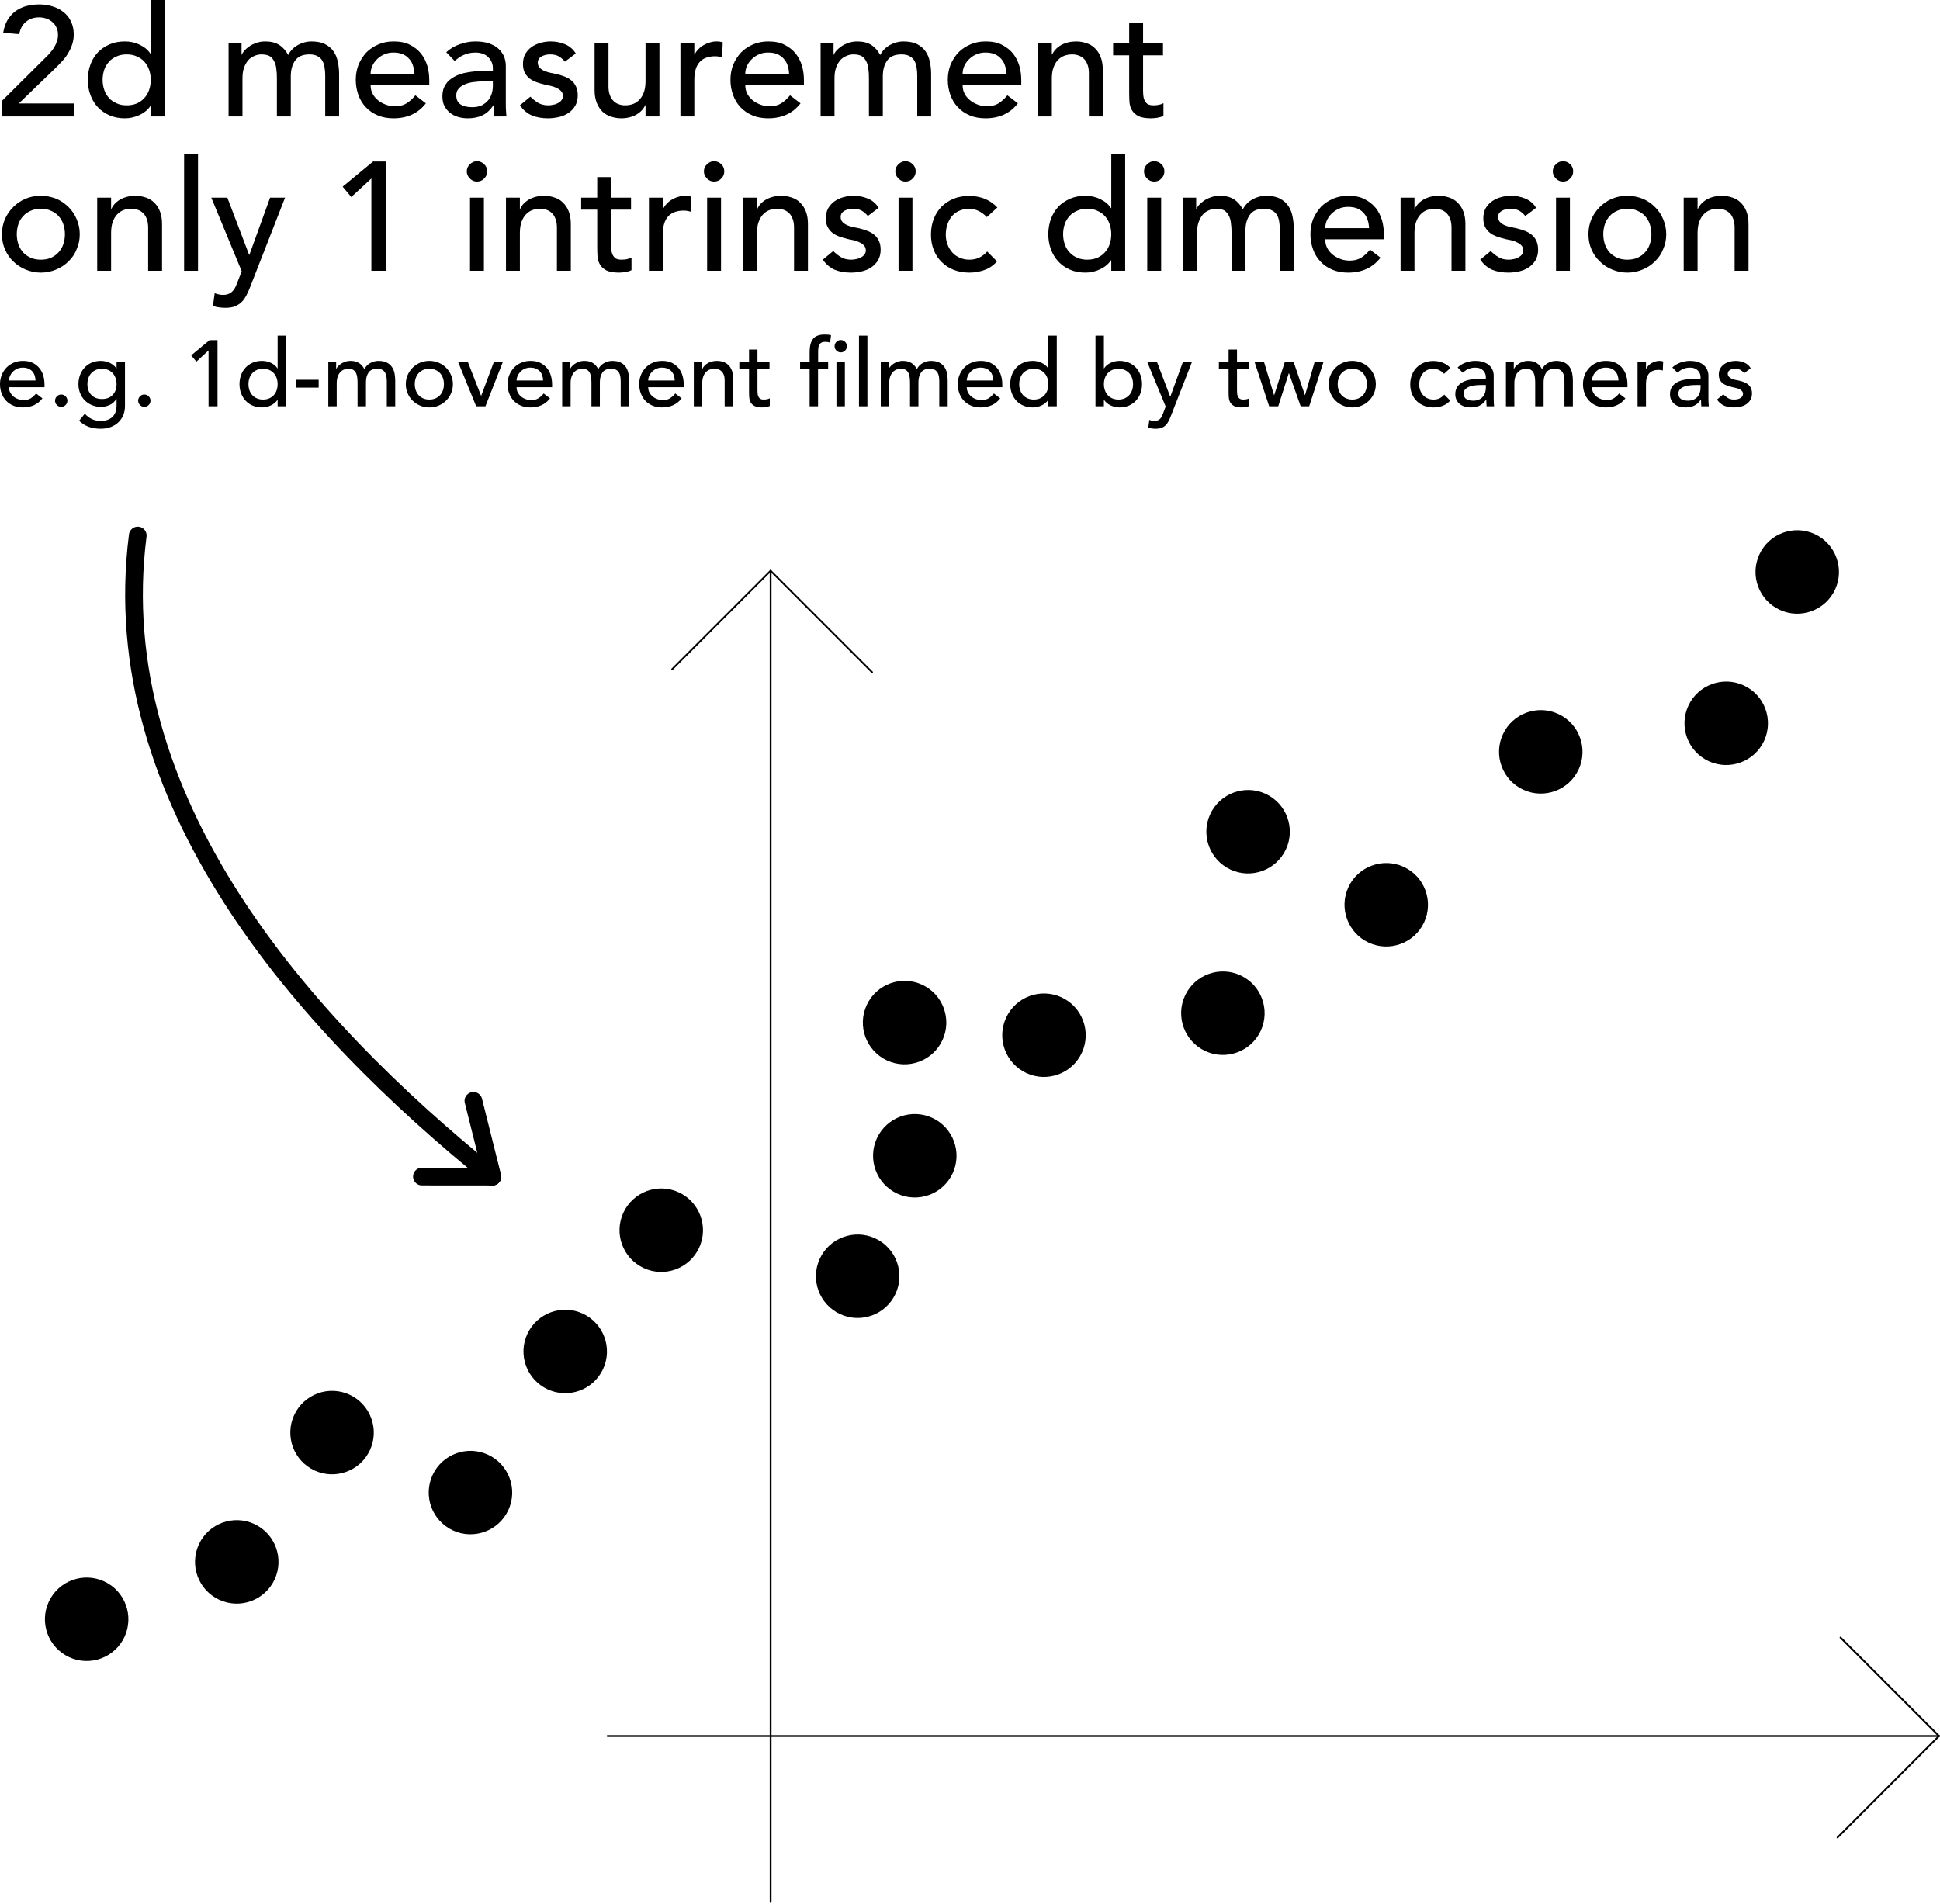 <?xml version="1.0" encoding="UTF-8" standalone="no"?>
<!DOCTYPE svg PUBLIC "-//W3C//DTD SVG 1.1//EN" "http://www.w3.org/Graphics/SVG/1.1/DTD/svg11.dtd">
<svg width="100%" height="100%" viewBox="0 0 1084 1064" version="1.1" xmlns="http://www.w3.org/2000/svg" xmlns:xlink="http://www.w3.org/1999/xlink" xml:space="preserve" xmlns:serif="http://www.serif.com/" style="fill-rule:evenodd;clip-rule:evenodd;stroke-linecap:round;stroke-linejoin:round;stroke-miterlimit:1.5;">
    <path d="M430.589,1062.95l0,-743.955" style="fill:none;stroke:black;stroke-width:1px;"/>
    <path d="M339.486,970.174l743.954,0" style="fill:none;stroke:black;stroke-width:1px;"/>
    <path d="M430.589,318.992l-55.019,55.02" style="fill:none;stroke:black;stroke-width:1px;"/>
    <path d="M1083.44,970.174l-55.019,-55.019" style="fill:none;stroke:black;stroke-width:1px;"/>
    <path d="M430.589,318.992l56.689,56.689" style="fill:none;stroke:black;stroke-width:1px;"/>
    <path d="M1083.44,970.174l-56.688,56.689" style="fill:none;stroke:black;stroke-width:1px;"/>
    <path d="M974.353,383.053c11.68,5.412 16.768,19.288 11.356,30.967c-5.411,11.68 -19.287,16.768 -30.967,11.356c-11.679,-5.412 -16.768,-19.288 -11.356,-30.967c5.412,-11.68 19.288,-16.768 30.967,-11.356Z"/>
    <path d="M515.253,550.309c11.68,5.412 16.769,19.288 11.357,30.967c-5.412,11.68 -19.288,16.768 -30.968,11.357c-11.679,-5.412 -16.768,-19.288 -11.356,-30.968c5.412,-11.679 19.288,-16.768 30.967,-11.356Z"/>
    <path d="M693.107,545.062c11.68,5.412 16.768,19.288 11.356,30.967c-5.412,11.68 -19.288,16.768 -30.967,11.356c-11.68,-5.411 -16.768,-19.287 -11.356,-30.967c5.411,-11.679 19.287,-16.768 30.967,-11.356Z"/>
    <path d="M272.68,812.962c11.68,5.412 16.768,19.288 11.356,30.968c-5.411,11.679 -19.287,16.768 -30.967,11.356c-11.679,-5.412 -16.768,-19.288 -11.356,-30.968c5.412,-11.679 19.288,-16.768 30.967,-11.356Z"/>
    <path d="M870.731,399.007c11.679,5.411 16.768,19.287 11.356,30.967c-5.412,11.679 -19.288,16.768 -30.967,11.356c-11.68,-5.412 -16.768,-19.288 -11.356,-30.967c5.411,-11.68 19.287,-16.768 30.967,-11.356Z"/>
    <path d="M379.288,666.339c11.679,5.412 16.768,19.288 11.356,30.968c-5.412,11.679 -19.288,16.768 -30.967,11.356c-11.68,-5.412 -16.769,-19.288 -11.357,-30.968c5.412,-11.679 19.288,-16.768 30.968,-11.356Z"/>
    <path d="M593.144,557.365c11.68,5.412 16.768,19.288 11.357,30.968c-5.412,11.679 -19.288,16.768 -30.968,11.356c-11.679,-5.412 -16.768,-19.288 -11.356,-30.967c5.412,-11.68 19.288,-16.769 30.967,-11.357Z"/>
    <path d="M195.346,779.439c11.68,5.412 16.768,19.288 11.356,30.967c-5.411,11.68 -19.287,16.768 -30.967,11.356c-11.679,-5.411 -16.768,-19.287 -11.356,-30.967c5.412,-11.679 19.288,-16.768 30.967,-11.356Z"/>
    <path d="M784.384,484.469c11.679,5.411 16.768,19.287 11.356,30.967c-5.412,11.68 -19.288,16.768 -30.967,11.356c-11.68,-5.412 -16.768,-19.288 -11.357,-30.967c5.412,-11.68 19.288,-16.768 30.968,-11.356Z"/>
    <path d="M489.038,692.069c11.68,5.412 16.768,19.288 11.356,30.967c-5.411,11.68 -19.287,16.768 -30.967,11.356c-11.679,-5.411 -16.768,-19.287 -11.356,-30.967c5.412,-11.679 19.288,-16.768 30.967,-11.356Z"/>
    <path d="M1014.04,298.485c11.679,5.411 16.768,19.287 11.356,30.967c-5.412,11.679 -19.288,16.768 -30.967,11.356c-11.68,-5.412 -16.769,-19.288 -11.357,-30.967c5.412,-11.68 19.288,-16.768 30.968,-11.356Z"/>
    <path d="M58.224,883.774c11.68,5.412 16.769,19.288 11.357,30.968c-5.412,11.679 -19.288,16.768 -30.968,11.356c-11.679,-5.412 -16.768,-19.288 -11.356,-30.967c5.412,-11.68 19.288,-16.768 30.967,-11.357Z"/>
    <path d="M707.191,443.644c11.679,5.411 16.768,19.287 11.356,30.967c-5.412,11.679 -19.288,16.768 -30.968,11.356c-11.679,-5.412 -16.768,-19.288 -11.356,-30.967c5.412,-11.68 19.288,-16.768 30.968,-11.356Z"/>
    <path d="M325.622,734.11c11.68,5.412 16.768,19.288 11.356,30.968c-5.412,11.679 -19.288,16.768 -30.967,11.356c-11.68,-5.412 -16.768,-19.288 -11.356,-30.967c5.412,-11.68 19.288,-16.768 30.967,-11.357Z"/>
    <path d="M520.959,624.734c11.679,5.411 16.768,19.287 11.356,30.967c-5.412,11.679 -19.288,16.768 -30.967,11.356c-11.68,-5.412 -16.769,-19.288 -11.357,-30.967c5.412,-11.68 19.288,-16.768 30.968,-11.356Z"/>
    <path d="M142.098,851.702c11.679,5.412 16.768,19.288 11.356,30.968c-5.412,11.679 -19.288,16.768 -30.967,11.356c-11.68,-5.412 -16.769,-19.288 -11.357,-30.967c5.412,-11.68 19.288,-16.768 30.968,-11.357Z"/>
    <g transform="matrix(0.751,0,0,0.751,-271.676,-243.634)">
        <g transform="matrix(114.857,0,0,114.857,358.038,411.056)">
            <path d="M0.046,-0.102l0.284,-0.282c0.01,-0.009 0.02,-0.02 0.029,-0.031c0.009,-0.01 0.018,-0.022 0.025,-0.034c0.007,-0.012 0.013,-0.025 0.017,-0.038c0.005,-0.013 0.007,-0.027 0.007,-0.042c0,-0.017 -0.003,-0.033 -0.01,-0.047c-0.006,-0.014 -0.015,-0.026 -0.026,-0.035c-0.011,-0.01 -0.024,-0.018 -0.039,-0.023c-0.015,-0.005 -0.03,-0.008 -0.047,-0.008c-0.035,0 -0.063,0.01 -0.086,0.029c-0.023,0.019 -0.037,0.046 -0.043,0.08l-0.104,-0.009c0.005,-0.031 0.014,-0.058 0.027,-0.081c0.014,-0.023 0.031,-0.043 0.051,-0.058c0.021,-0.015 0.044,-0.027 0.07,-0.034c0.027,-0.007 0.055,-0.011 0.086,-0.011c0.031,0 0.059,0.004 0.086,0.013c0.027,0.008 0.051,0.02 0.071,0.037c0.021,0.016 0.037,0.036 0.048,0.061c0.012,0.024 0.018,0.052 0.018,0.085c-0,0.023 -0.004,0.045 -0.011,0.066c-0.007,0.02 -0.016,0.039 -0.027,0.057c-0.011,0.018 -0.024,0.035 -0.039,0.051c-0.015,0.016 -0.03,0.032 -0.046,0.047l-0.233,0.225l0.356,0l-0,0.084l-0.464,0l-0,-0.102Z" style="fill-rule:nonzero;"/>
        </g>
        <g transform="matrix(114.857,0,0,114.857,421.899,411.056)">
            <path d="M0.543,-0l-0.09,-0l-0,-0.068l-0.002,0c-0.017,0.025 -0.041,0.045 -0.072,0.059c-0.03,0.014 -0.061,0.021 -0.093,0.021c-0.037,0 -0.07,-0.006 -0.1,-0.019c-0.029,-0.013 -0.055,-0.03 -0.076,-0.053c-0.021,-0.023 -0.037,-0.049 -0.048,-0.079c-0.011,-0.03 -0.017,-0.063 -0.017,-0.098c-0,-0.035 0.006,-0.068 0.017,-0.099c0.011,-0.03 0.027,-0.056 0.048,-0.079c0.021,-0.022 0.047,-0.039 0.076,-0.052c0.03,-0.013 0.063,-0.019 0.1,-0.019c0.034,0 0.066,0.007 0.096,0.022c0.03,0.014 0.053,0.033 0.069,0.058l0.002,0l0,-0.35l0.09,0l0,0.756Zm-0.246,-0.072c0.024,0 0.046,-0.004 0.065,-0.012c0.019,-0.009 0.036,-0.02 0.049,-0.035c0.013,-0.014 0.024,-0.031 0.031,-0.052c0.007,-0.02 0.011,-0.042 0.011,-0.066c-0,-0.024 -0.004,-0.046 -0.011,-0.066c-0.007,-0.021 -0.018,-0.038 -0.031,-0.052c-0.013,-0.015 -0.03,-0.026 -0.049,-0.034c-0.019,-0.009 -0.041,-0.013 -0.065,-0.013c-0.024,0 -0.046,0.004 -0.065,0.013c-0.019,0.008 -0.036,0.019 -0.049,0.034c-0.013,0.014 -0.024,0.031 -0.031,0.051c-0.007,0.021 -0.011,0.043 -0.011,0.067c-0,0.024 0.004,0.046 0.011,0.066c0.007,0.021 0.018,0.038 0.031,0.052c0.013,0.015 0.03,0.026 0.049,0.034c0.019,0.009 0.041,0.013 0.065,0.013Z" style="fill-rule:nonzero;"/>
        </g>
        <g transform="matrix(114.857,0,0,114.857,524.007,411.056)">
            <path d="M0.068,-0.474l0.084,0l-0,0.074l0.002,0c0.002,-0.007 0.007,-0.015 0.015,-0.025c0.009,-0.01 0.019,-0.019 0.032,-0.028c0.013,-0.01 0.029,-0.017 0.046,-0.023c0.018,-0.007 0.038,-0.01 0.059,-0.01c0.035,0 0.065,0.007 0.089,0.022c0.024,0.015 0.044,0.037 0.059,0.066c0.015,-0.029 0.037,-0.051 0.065,-0.066c0.028,-0.015 0.056,-0.022 0.085,-0.022c0.037,0 0.067,0.006 0.09,0.018c0.023,0.012 0.042,0.028 0.055,0.048c0.013,0.019 0.022,0.042 0.027,0.067c0.005,0.025 0.008,0.05 0.008,0.077l0,0.276l-0.09,0l0,-0.264c0,-0.018 -0.001,-0.035 -0.004,-0.052c-0.002,-0.017 -0.007,-0.031 -0.014,-0.044c-0.007,-0.013 -0.018,-0.023 -0.031,-0.03c-0.013,-0.008 -0.031,-0.012 -0.053,-0.012c-0.043,0 -0.074,0.013 -0.093,0.04c-0.019,0.027 -0.028,0.061 -0.028,0.103l0,0.259l-0.09,-0l0,-0.248c0,-0.023 -0.001,-0.043 -0.004,-0.062c-0.002,-0.019 -0.007,-0.035 -0.014,-0.048c-0.007,-0.014 -0.017,-0.025 -0.029,-0.033c-0.013,-0.007 -0.031,-0.011 -0.053,-0.011c-0.016,0 -0.031,0.003 -0.046,0.01c-0.015,0.006 -0.029,0.015 -0.04,0.028c-0.011,0.013 -0.02,0.029 -0.027,0.048c-0.007,0.02 -0.01,0.043 -0.01,0.07l0,0.246l-0.09,-0l0,-0.474Z" style="fill-rule:nonzero;"/>
        </g>
        <g transform="matrix(114.857,0,0,114.857,621.866,411.056)">
            <path d="M0.136,-0.204c0,0.021 0.004,0.04 0.013,0.057c0.009,0.017 0.021,0.031 0.036,0.043c0.015,0.012 0.032,0.021 0.051,0.028c0.019,0.007 0.039,0.01 0.06,0.01c0.028,0 0.052,-0.006 0.073,-0.019c0.021,-0.013 0.04,-0.031 0.057,-0.052l0.068,0.052c-0.05,0.065 -0.12,0.097 -0.21,0.097c-0.037,0 -0.071,-0.006 -0.102,-0.019c-0.03,-0.013 -0.056,-0.03 -0.077,-0.053c-0.021,-0.022 -0.037,-0.048 -0.048,-0.079c-0.011,-0.03 -0.017,-0.063 -0.017,-0.098c-0,-0.035 0.006,-0.068 0.018,-0.099c0.013,-0.03 0.03,-0.056 0.051,-0.079c0.022,-0.022 0.048,-0.039 0.078,-0.052c0.03,-0.013 0.063,-0.019 0.098,-0.019c0.042,0 0.078,0.007 0.106,0.022c0.03,0.015 0.053,0.034 0.072,0.057c0.019,0.024 0.032,0.051 0.041,0.081c0.008,0.029 0.012,0.059 0.012,0.09l0,0.032l-0.38,0Zm0.284,-0.072c-0.001,-0.02 -0.004,-0.038 -0.01,-0.055c-0.005,-0.017 -0.014,-0.031 -0.025,-0.043c-0.011,-0.013 -0.026,-0.023 -0.042,-0.03c-0.018,-0.007 -0.037,-0.01 -0.06,-0.01c-0.022,0 -0.042,0.004 -0.061,0.013c-0.018,0.008 -0.033,0.019 -0.046,0.032c-0.013,0.013 -0.023,0.028 -0.03,0.044c-0.007,0.017 -0.01,0.033 -0.01,0.049l0.284,0Z" style="fill-rule:nonzero;"/>
        </g>
        <g transform="matrix(114.857,0,0,114.857,685.726,411.056)">
            <path d="M0.07,-0.416c0.025,-0.023 0.055,-0.041 0.088,-0.052c0.033,-0.012 0.067,-0.018 0.1,-0.018c0.035,0 0.065,0.004 0.09,0.013c0.025,0.009 0.045,0.02 0.061,0.035c0.016,0.015 0.028,0.032 0.036,0.051c0.007,0.019 0.011,0.038 0.011,0.059l0,0.242c0,0.017 0,0.032 0.001,0.046c0.001,0.014 0.002,0.027 0.003,0.04l-0.08,0c-0.002,-0.024 -0.003,-0.048 -0.003,-0.072l-0.002,0c-0.02,0.031 -0.044,0.052 -0.071,0.065c-0.027,0.013 -0.059,0.019 -0.095,0.019c-0.022,0 -0.043,-0.003 -0.063,-0.009c-0.02,-0.006 -0.037,-0.015 -0.052,-0.027c-0.015,-0.012 -0.027,-0.027 -0.036,-0.044c-0.009,-0.018 -0.013,-0.039 -0.013,-0.062c0,-0.031 0.007,-0.056 0.021,-0.077c0.013,-0.021 0.032,-0.037 0.056,-0.05c0.023,-0.013 0.051,-0.023 0.083,-0.028c0.031,-0.006 0.065,-0.009 0.101,-0.009l0.066,0l0,-0.02c0,-0.012 -0.002,-0.024 -0.007,-0.036c-0.005,-0.012 -0.012,-0.023 -0.021,-0.032c-0.009,-0.01 -0.021,-0.018 -0.035,-0.023c-0.014,-0.006 -0.031,-0.009 -0.05,-0.009c-0.017,0 -0.032,0.002 -0.045,0.005c-0.013,0.003 -0.025,0.008 -0.036,0.013c-0.011,0.005 -0.02,0.01 -0.029,0.017c-0.009,0.007 -0.017,0.013 -0.025,0.019l-0.054,-0.056Zm0.254,0.188c-0.021,0 -0.043,0.001 -0.065,0.004c-0.023,0.002 -0.043,0.006 -0.061,0.013c-0.019,0.007 -0.034,0.016 -0.045,0.028c-0.012,0.012 -0.018,0.027 -0.018,0.046c0,0.027 0.009,0.047 0.028,0.059c0.018,0.012 0.043,0.018 0.074,0.018c0.025,0 0.046,-0.004 0.063,-0.012c0.017,-0.009 0.031,-0.02 0.042,-0.033c0.011,-0.013 0.018,-0.028 0.023,-0.044c0.005,-0.017 0.007,-0.033 0.007,-0.049l0,-0.03l-0.048,0Z" style="fill-rule:nonzero;"/>
        </g>
        <g transform="matrix(114.857,0,0,114.857,745.337,411.056)">
            <path d="M0.32,-0.355c-0.011,-0.013 -0.024,-0.025 -0.039,-0.034c-0.016,-0.009 -0.035,-0.013 -0.058,-0.013c-0.021,0 -0.04,0.005 -0.056,0.014c-0.015,0.009 -0.023,0.022 -0.023,0.039c-0,0.014 0.004,0.025 0.013,0.034c0.009,0.009 0.02,0.016 0.032,0.021c0.013,0.005 0.026,0.009 0.04,0.012c0.014,0.003 0.026,0.005 0.036,0.007c0.019,0.005 0.037,0.01 0.054,0.017c0.017,0.007 0.032,0.015 0.044,0.026c0.013,0.011 0.022,0.024 0.029,0.039c0.007,0.015 0.011,0.034 0.011,0.056c-0,0.027 -0.006,0.05 -0.017,0.069c-0.011,0.018 -0.026,0.034 -0.044,0.046c-0.018,0.012 -0.039,0.021 -0.062,0.026c-0.023,0.005 -0.046,0.008 -0.069,0.008c-0.039,0 -0.074,-0.006 -0.104,-0.018c-0.029,-0.012 -0.056,-0.034 -0.079,-0.066l0.068,-0.056c0.015,0.015 0.031,0.028 0.049,0.039c0.018,0.011 0.04,0.017 0.066,0.017c0.011,-0 0.023,-0.001 0.034,-0.004c0.012,-0.002 0.022,-0.006 0.031,-0.011c0.009,-0.005 0.017,-0.011 0.022,-0.019c0.006,-0.007 0.009,-0.016 0.009,-0.026c-0,-0.013 -0.004,-0.024 -0.013,-0.033c-0.008,-0.009 -0.018,-0.015 -0.03,-0.02c-0.011,-0.006 -0.024,-0.01 -0.037,-0.013c-0.013,-0.003 -0.024,-0.005 -0.034,-0.007c-0.019,-0.005 -0.038,-0.01 -0.055,-0.016c-0.017,-0.006 -0.033,-0.014 -0.046,-0.024c-0.013,-0.01 -0.024,-0.023 -0.032,-0.038c-0.008,-0.015 -0.012,-0.034 -0.012,-0.057c-0,-0.025 0.005,-0.046 0.015,-0.065c0.011,-0.018 0.024,-0.033 0.041,-0.045c0.017,-0.012 0.037,-0.021 0.058,-0.027c0.022,-0.006 0.044,-0.009 0.066,-0.009c0.032,0 0.063,0.006 0.092,0.018c0.029,0.012 0.053,0.032 0.07,0.06l-0.07,0.053Z" style="fill-rule:nonzero;"/>
        </g>
        <g transform="matrix(114.857,0,0,114.857,796.334,411.056)">
            <path d="M0.488,-0l-0.09,-0l0,-0.073l-0.002,0c-0.011,0.025 -0.031,0.046 -0.059,0.062c-0.028,0.015 -0.06,0.023 -0.097,0.023c-0.023,-0 -0.045,-0.004 -0.066,-0.011c-0.021,-0.007 -0.039,-0.017 -0.055,-0.032c-0.015,-0.015 -0.028,-0.034 -0.037,-0.057c-0.009,-0.023 -0.014,-0.05 -0.014,-0.081l-0,-0.305l0.09,-0l-0,0.28c-0,0.022 0.003,0.041 0.009,0.056c0.006,0.016 0.014,0.029 0.024,0.038c0.01,0.01 0.021,0.017 0.034,0.021c0.013,0.005 0.027,0.007 0.041,0.007c0.019,-0 0.036,-0.003 0.052,-0.009c0.016,-0.006 0.03,-0.016 0.042,-0.029c0.012,-0.013 0.021,-0.029 0.028,-0.049c0.007,-0.02 0.01,-0.044 0.01,-0.071l0,-0.244l0.09,-0l0,0.474Z" style="fill-rule:nonzero;"/>
        </g>
        <g transform="matrix(114.857,0,0,114.857,860.195,411.056)">
            <path d="M0.068,-0.474l0.09,0l0,0.073l0.002,0c0.006,-0.013 0.014,-0.024 0.024,-0.034c0.01,-0.011 0.021,-0.02 0.034,-0.027c0.012,-0.007 0.025,-0.013 0.04,-0.017c0.015,-0.005 0.029,-0.007 0.044,-0.007c0.015,0 0.028,0.002 0.04,0.006l-0.004,0.097c-0.007,-0.002 -0.015,-0.004 -0.022,-0.005c-0.007,-0.001 -0.015,-0.002 -0.022,-0.002c-0.044,0 -0.078,0.012 -0.101,0.037c-0.023,0.025 -0.035,0.063 -0.035,0.115l0,0.238l-0.09,0l0,-0.474Z" style="fill-rule:nonzero;"/>
        </g>
        <g transform="matrix(114.857,0,0,114.857,900.624,411.056)">
            <path d="M0.136,-0.204c0,0.021 0.004,0.04 0.013,0.057c0.009,0.017 0.021,0.031 0.036,0.043c0.015,0.012 0.032,0.021 0.051,0.028c0.019,0.007 0.039,0.01 0.06,0.01c0.028,0 0.052,-0.006 0.073,-0.019c0.021,-0.013 0.04,-0.031 0.057,-0.052l0.068,0.052c-0.05,0.065 -0.12,0.097 -0.21,0.097c-0.037,0 -0.071,-0.006 -0.102,-0.019c-0.03,-0.013 -0.056,-0.03 -0.077,-0.053c-0.021,-0.022 -0.037,-0.048 -0.048,-0.079c-0.011,-0.03 -0.017,-0.063 -0.017,-0.098c-0,-0.035 0.006,-0.068 0.018,-0.099c0.013,-0.03 0.03,-0.056 0.051,-0.079c0.022,-0.022 0.048,-0.039 0.078,-0.052c0.03,-0.013 0.063,-0.019 0.098,-0.019c0.042,0 0.078,0.007 0.106,0.022c0.03,0.015 0.053,0.034 0.072,0.057c0.019,0.024 0.032,0.051 0.041,0.081c0.008,0.029 0.012,0.059 0.012,0.09l0,0.032l-0.38,0Zm0.284,-0.072c-0.001,-0.02 -0.004,-0.038 -0.01,-0.055c-0.005,-0.017 -0.014,-0.031 -0.025,-0.043c-0.011,-0.013 -0.026,-0.023 -0.042,-0.03c-0.018,-0.007 -0.037,-0.01 -0.06,-0.01c-0.022,0 -0.042,0.004 -0.061,0.013c-0.018,0.008 -0.033,0.019 -0.046,0.032c-0.013,0.013 -0.023,0.028 -0.03,0.044c-0.007,0.017 -0.01,0.033 -0.01,0.049l0.284,0Z" style="fill-rule:nonzero;"/>
        </g>
        <g transform="matrix(114.857,0,0,114.857,964.485,411.056)">
            <path d="M0.068,-0.474l0.084,0l-0,0.074l0.002,0c0.002,-0.007 0.007,-0.015 0.015,-0.025c0.009,-0.01 0.019,-0.019 0.032,-0.028c0.013,-0.01 0.029,-0.017 0.046,-0.023c0.018,-0.007 0.038,-0.01 0.059,-0.01c0.035,0 0.065,0.007 0.089,0.022c0.024,0.015 0.044,0.037 0.059,0.066c0.015,-0.029 0.037,-0.051 0.065,-0.066c0.028,-0.015 0.056,-0.022 0.085,-0.022c0.037,0 0.067,0.006 0.09,0.018c0.023,0.012 0.042,0.028 0.055,0.048c0.013,0.019 0.022,0.042 0.027,0.067c0.005,0.025 0.008,0.05 0.008,0.077l0,0.276l-0.09,0l0,-0.264c0,-0.018 -0.001,-0.035 -0.004,-0.052c-0.002,-0.017 -0.007,-0.031 -0.014,-0.044c-0.007,-0.013 -0.018,-0.023 -0.031,-0.03c-0.013,-0.008 -0.031,-0.012 -0.053,-0.012c-0.043,0 -0.074,0.013 -0.093,0.04c-0.019,0.027 -0.028,0.061 -0.028,0.103l0,0.259l-0.09,-0l0,-0.248c0,-0.023 -0.001,-0.043 -0.004,-0.062c-0.002,-0.019 -0.007,-0.035 -0.014,-0.048c-0.007,-0.014 -0.017,-0.025 -0.029,-0.033c-0.013,-0.007 -0.031,-0.011 -0.053,-0.011c-0.016,0 -0.031,0.003 -0.046,0.01c-0.015,0.006 -0.029,0.015 -0.04,0.028c-0.011,0.013 -0.02,0.029 -0.027,0.048c-0.007,0.02 -0.01,0.043 -0.01,0.07l0,0.246l-0.09,-0l0,-0.474Z" style="fill-rule:nonzero;"/>
        </g>
        <g transform="matrix(114.857,0,0,114.857,1062.34,411.056)">
            <path d="M0.136,-0.204c0,0.021 0.004,0.04 0.013,0.057c0.009,0.017 0.021,0.031 0.036,0.043c0.015,0.012 0.032,0.021 0.051,0.028c0.019,0.007 0.039,0.01 0.06,0.01c0.028,0 0.052,-0.006 0.073,-0.019c0.021,-0.013 0.04,-0.031 0.057,-0.052l0.068,0.052c-0.05,0.065 -0.12,0.097 -0.21,0.097c-0.037,0 -0.071,-0.006 -0.102,-0.019c-0.03,-0.013 -0.056,-0.03 -0.077,-0.053c-0.021,-0.022 -0.037,-0.048 -0.048,-0.079c-0.011,-0.03 -0.017,-0.063 -0.017,-0.098c-0,-0.035 0.006,-0.068 0.018,-0.099c0.013,-0.03 0.03,-0.056 0.051,-0.079c0.022,-0.022 0.048,-0.039 0.078,-0.052c0.03,-0.013 0.063,-0.019 0.098,-0.019c0.042,0 0.078,0.007 0.106,0.022c0.03,0.015 0.053,0.034 0.072,0.057c0.019,0.024 0.032,0.051 0.041,0.081c0.008,0.029 0.012,0.059 0.012,0.09l0,0.032l-0.38,0Zm0.284,-0.072c-0.001,-0.02 -0.004,-0.038 -0.01,-0.055c-0.005,-0.017 -0.014,-0.031 -0.025,-0.043c-0.011,-0.013 -0.026,-0.023 -0.042,-0.03c-0.018,-0.007 -0.037,-0.01 -0.06,-0.01c-0.022,0 -0.042,0.004 -0.061,0.013c-0.018,0.008 -0.033,0.019 -0.046,0.032c-0.013,0.013 -0.023,0.028 -0.03,0.044c-0.007,0.017 -0.01,0.033 -0.01,0.049l0.284,0Z" style="fill-rule:nonzero;"/>
        </g>
        <g transform="matrix(114.857,0,0,114.857,1126.2,411.056)">
            <path d="M0.068,-0.474l0.09,0l0,0.073l0.002,0c0.011,-0.025 0.031,-0.046 0.059,-0.062c0.028,-0.015 0.06,-0.023 0.097,-0.023c0.023,0 0.045,0.004 0.066,0.011c0.021,0.007 0.039,0.017 0.054,0.032c0.016,0.015 0.029,0.034 0.038,0.057c0.009,0.023 0.014,0.05 0.014,0.081l0,0.305l-0.09,0l0,-0.28c-0,-0.022 -0.003,-0.041 -0.009,-0.056c-0.006,-0.016 -0.014,-0.029 -0.024,-0.038c-0.01,-0.01 -0.022,-0.017 -0.034,-0.021c-0.013,-0.005 -0.027,-0.007 -0.041,-0.007c-0.019,0 -0.036,0.003 -0.052,0.009c-0.016,0.006 -0.03,0.016 -0.042,0.029c-0.012,0.013 -0.021,0.029 -0.028,0.049c-0.007,0.02 -0.01,0.044 -0.01,0.071l0,0.244l-0.09,0l0,-0.474Z" style="fill-rule:nonzero;"/>
        </g>
        <g transform="matrix(114.857,0,0,114.857,1190.06,411.056)">
            <path d="M0.322,-0.396l-0.129,0l0,0.215c-0,0.013 0,0.027 0.001,0.04c0.001,0.013 0.003,0.024 0.008,0.035c0.004,0.01 0.011,0.018 0.019,0.025c0.01,0.006 0.023,0.009 0.04,0.009c0.011,0 0.022,-0.001 0.033,-0.003c0.011,-0.002 0.022,-0.006 0.031,-0.011l-0,0.082c-0.011,0.006 -0.025,0.01 -0.042,0.013c-0.017,0.002 -0.03,0.003 -0.039,0.003c-0.035,0 -0.062,-0.005 -0.081,-0.014c-0.019,-0.01 -0.033,-0.023 -0.042,-0.038c-0.009,-0.015 -0.014,-0.032 -0.016,-0.051c-0.001,-0.02 -0.002,-0.039 -0.002,-0.058l-0,-0.247l-0.104,0l-0,-0.078l0.104,0l-0,-0.133l0.09,0l-0,0.133l0.129,-0l-0,0.078Z" style="fill-rule:nonzero;"/>
        </g>
        <g transform="matrix(114.857,0,0,114.857,358.038,525.914)">
            <path d="M0.141,-0.237c0,0.024 0.004,0.046 0.011,0.067c0.007,0.02 0.018,0.037 0.031,0.052c0.013,0.014 0.03,0.025 0.049,0.034c0.019,0.008 0.041,0.012 0.065,0.012c0.024,0 0.046,-0.004 0.065,-0.012c0.019,-0.009 0.036,-0.02 0.049,-0.035c0.013,-0.014 0.024,-0.031 0.031,-0.052c0.007,-0.02 0.011,-0.042 0.011,-0.066c-0,-0.024 -0.004,-0.046 -0.011,-0.066c-0.007,-0.021 -0.018,-0.038 -0.031,-0.052c-0.013,-0.015 -0.03,-0.026 -0.049,-0.034c-0.019,-0.009 -0.041,-0.013 -0.065,-0.013c-0.024,0 -0.046,0.004 -0.065,0.013c-0.019,0.008 -0.036,0.019 -0.049,0.034c-0.013,0.014 -0.024,0.031 -0.031,0.051c-0.007,0.021 -0.011,0.043 -0.011,0.067Zm-0.096,-0c-0,-0.035 0.006,-0.067 0.019,-0.097c0.013,-0.03 0.031,-0.056 0.054,-0.079c0.023,-0.023 0.049,-0.041 0.08,-0.054c0.031,-0.013 0.064,-0.019 0.099,-0.019c0.035,0 0.068,0.007 0.099,0.019c0.031,0.013 0.057,0.031 0.08,0.054c0.023,0.023 0.041,0.049 0.053,0.079c0.013,0.03 0.02,0.062 0.02,0.097c0,0.035 -0.007,0.067 -0.02,0.097c-0.012,0.031 -0.03,0.057 -0.053,0.079c-0.023,0.023 -0.049,0.04 -0.08,0.053c-0.031,0.013 -0.064,0.02 -0.099,0.02c-0.035,-0 -0.068,-0.007 -0.099,-0.02c-0.031,-0.013 -0.057,-0.03 -0.08,-0.053c-0.023,-0.022 -0.041,-0.048 -0.054,-0.079c-0.013,-0.03 -0.019,-0.062 -0.019,-0.097Z" style="fill-rule:nonzero;"/>
        </g>
        <g transform="matrix(114.857,0,0,114.857,426.264,525.914)">
            <path d="M0.068,-0.474l0.09,0l0,0.073l0.002,0c0.011,-0.025 0.031,-0.046 0.059,-0.062c0.028,-0.015 0.06,-0.023 0.097,-0.023c0.023,0 0.045,0.004 0.066,0.011c0.021,0.007 0.039,0.017 0.054,0.032c0.016,0.015 0.029,0.034 0.038,0.057c0.009,0.023 0.014,0.05 0.014,0.081l0,0.305l-0.09,0l0,-0.28c-0,-0.022 -0.003,-0.041 -0.009,-0.056c-0.006,-0.016 -0.014,-0.029 -0.024,-0.038c-0.01,-0.01 -0.022,-0.017 -0.034,-0.021c-0.013,-0.005 -0.027,-0.007 -0.041,-0.007c-0.019,0 -0.036,0.003 -0.052,0.009c-0.016,0.006 -0.03,0.016 -0.042,0.029c-0.012,0.013 -0.021,0.029 -0.028,0.049c-0.007,0.02 -0.01,0.044 -0.01,0.071l0,0.244l-0.09,0l0,-0.474Z" style="fill-rule:nonzero;"/>
        </g>
        <g transform="matrix(114.857,0,0,114.857,490.124,525.914)">
            <rect x="0.075" y="-0.756" width="0.09" height="0.756" style="fill-rule:nonzero;"/>
        </g>
        <g transform="matrix(114.857,0,0,114.857,517.69,525.914)">
            <path d="M0.011,-0.474l0.104,0l0.141,0.37l0.002,0l0.134,-0.37l0.097,0l-0.225,0.576c-0.008,0.021 -0.016,0.039 -0.025,0.056c-0.009,0.017 -0.019,0.032 -0.031,0.044c-0.012,0.012 -0.027,0.021 -0.044,0.028c-0.017,0.007 -0.037,0.01 -0.062,0.01c-0.013,-0 -0.027,-0.001 -0.041,-0.003c-0.013,-0.001 -0.026,-0.005 -0.039,-0.01l0.011,-0.082c0.018,0.007 0.036,0.011 0.054,0.011c0.014,-0 0.026,-0.002 0.035,-0.006c0.01,-0.003 0.018,-0.009 0.025,-0.016c0.007,-0.007 0.013,-0.015 0.018,-0.024c0.005,-0.009 0.009,-0.02 0.014,-0.032l0.029,-0.075l-0.197,-0.477Z" style="fill-rule:nonzero;"/>
        </g>
        <g transform="matrix(114.857,0,0,114.857,607.049,525.914)">
            <path d="M0.27,-0.598l-0.13,0.12l-0.056,-0.067l0.197,-0.163l0.085,0l-0,0.708l-0.096,-0l0,-0.598Z" style="fill-rule:nonzero;"/>
        </g>
        <g transform="matrix(114.857,0,0,114.857,702.84,525.914)">
            <path d="M0.075,-0.474l0.09,0l0,0.474l-0.09,-0l0,-0.474Zm-0.021,-0.17c0,-0.018 0.007,-0.034 0.02,-0.046c0.013,-0.013 0.028,-0.02 0.046,-0.02c0.018,0 0.034,0.007 0.047,0.02c0.013,0.012 0.019,0.028 0.019,0.046c0,0.018 -0.006,0.033 -0.019,0.046c-0.013,0.014 -0.029,0.02 -0.047,0.02c-0.018,0 -0.033,-0.006 -0.046,-0.02c-0.013,-0.013 -0.02,-0.028 -0.02,-0.046Z" style="fill-rule:nonzero;"/>
        </g>
        <g transform="matrix(114.857,0,0,114.857,730.406,525.914)">
            <path d="M0.068,-0.474l0.09,0l0,0.073l0.002,0c0.011,-0.025 0.031,-0.046 0.059,-0.062c0.028,-0.015 0.06,-0.023 0.097,-0.023c0.023,0 0.045,0.004 0.066,0.011c0.021,0.007 0.039,0.017 0.054,0.032c0.016,0.015 0.029,0.034 0.038,0.057c0.009,0.023 0.014,0.05 0.014,0.081l0,0.305l-0.09,0l0,-0.28c-0,-0.022 -0.003,-0.041 -0.009,-0.056c-0.006,-0.016 -0.014,-0.029 -0.024,-0.038c-0.01,-0.01 -0.022,-0.017 -0.034,-0.021c-0.013,-0.005 -0.027,-0.007 -0.041,-0.007c-0.019,0 -0.036,0.003 -0.052,0.009c-0.016,0.006 -0.03,0.016 -0.042,0.029c-0.012,0.013 -0.021,0.029 -0.028,0.049c-0.007,0.02 -0.01,0.044 -0.01,0.071l0,0.244l-0.09,0l0,-0.474Z" style="fill-rule:nonzero;"/>
        </g>
        <g transform="matrix(114.857,0,0,114.857,794.267,525.914)">
            <path d="M0.322,-0.396l-0.129,0l0,0.215c-0,0.013 0,0.027 0.001,0.04c0.001,0.013 0.003,0.024 0.008,0.035c0.004,0.01 0.011,0.018 0.019,0.025c0.01,0.006 0.023,0.009 0.04,0.009c0.011,0 0.022,-0.001 0.033,-0.003c0.011,-0.002 0.022,-0.006 0.031,-0.011l-0,0.082c-0.011,0.006 -0.025,0.01 -0.042,0.013c-0.017,0.002 -0.03,0.003 -0.039,0.003c-0.035,0 -0.062,-0.005 -0.081,-0.014c-0.019,-0.01 -0.033,-0.023 -0.042,-0.038c-0.009,-0.015 -0.014,-0.032 -0.016,-0.051c-0.001,-0.02 -0.002,-0.039 -0.002,-0.058l-0,-0.247l-0.104,0l-0,-0.078l0.104,0l-0,-0.133l0.09,0l-0,0.133l0.129,-0l-0,0.078Z" style="fill-rule:nonzero;"/>
        </g>
        <g transform="matrix(114.857,0,0,114.857,836.764,525.914)">
            <path d="M0.068,-0.474l0.09,0l0,0.073l0.002,0c0.006,-0.013 0.014,-0.024 0.024,-0.034c0.01,-0.011 0.021,-0.02 0.034,-0.027c0.012,-0.007 0.025,-0.013 0.04,-0.017c0.015,-0.005 0.029,-0.007 0.044,-0.007c0.015,0 0.028,0.002 0.04,0.006l-0.004,0.097c-0.007,-0.002 -0.015,-0.004 -0.022,-0.005c-0.007,-0.001 -0.015,-0.002 -0.022,-0.002c-0.044,0 -0.078,0.012 -0.101,0.037c-0.023,0.025 -0.035,0.063 -0.035,0.115l0,0.238l-0.09,0l0,-0.474Z" style="fill-rule:nonzero;"/>
        </g>
        <g transform="matrix(114.857,0,0,114.857,879.261,525.914)">
            <path d="M0.075,-0.474l0.09,0l0,0.474l-0.09,-0l0,-0.474Zm-0.021,-0.17c0,-0.018 0.007,-0.034 0.02,-0.046c0.013,-0.013 0.028,-0.02 0.046,-0.02c0.018,0 0.034,0.007 0.047,0.02c0.013,0.012 0.019,0.028 0.019,0.046c0,0.018 -0.006,0.033 -0.019,0.046c-0.013,0.014 -0.029,0.02 -0.047,0.02c-0.018,0 -0.033,-0.006 -0.046,-0.02c-0.013,-0.013 -0.02,-0.028 -0.02,-0.046Z" style="fill-rule:nonzero;"/>
        </g>
        <g transform="matrix(114.857,0,0,114.857,906.827,525.914)">
            <path d="M0.068,-0.474l0.09,0l0,0.073l0.002,0c0.011,-0.025 0.031,-0.046 0.059,-0.062c0.028,-0.015 0.06,-0.023 0.097,-0.023c0.023,0 0.045,0.004 0.066,0.011c0.021,0.007 0.039,0.017 0.054,0.032c0.016,0.015 0.029,0.034 0.038,0.057c0.009,0.023 0.014,0.05 0.014,0.081l0,0.305l-0.09,0l0,-0.28c-0,-0.022 -0.003,-0.041 -0.009,-0.056c-0.006,-0.016 -0.014,-0.029 -0.024,-0.038c-0.01,-0.01 -0.022,-0.017 -0.034,-0.021c-0.013,-0.005 -0.027,-0.007 -0.041,-0.007c-0.019,0 -0.036,0.003 -0.052,0.009c-0.016,0.006 -0.03,0.016 -0.042,0.029c-0.012,0.013 -0.021,0.029 -0.028,0.049c-0.007,0.02 -0.01,0.044 -0.01,0.071l0,0.244l-0.09,0l0,-0.474Z" style="fill-rule:nonzero;"/>
        </g>
        <g transform="matrix(114.857,0,0,114.857,970.687,525.914)">
            <path d="M0.32,-0.355c-0.011,-0.013 -0.024,-0.025 -0.039,-0.034c-0.016,-0.009 -0.035,-0.013 -0.058,-0.013c-0.021,0 -0.04,0.005 -0.056,0.014c-0.015,0.009 -0.023,0.022 -0.023,0.039c-0,0.014 0.004,0.025 0.013,0.034c0.009,0.009 0.02,0.016 0.032,0.021c0.013,0.005 0.026,0.009 0.04,0.012c0.014,0.003 0.026,0.005 0.036,0.007c0.019,0.005 0.037,0.01 0.054,0.017c0.017,0.007 0.032,0.015 0.044,0.026c0.013,0.011 0.022,0.024 0.029,0.039c0.007,0.015 0.011,0.034 0.011,0.056c-0,0.027 -0.006,0.05 -0.017,0.069c-0.011,0.018 -0.026,0.034 -0.044,0.046c-0.018,0.012 -0.039,0.021 -0.062,0.026c-0.023,0.005 -0.046,0.008 -0.069,0.008c-0.039,0 -0.074,-0.006 -0.104,-0.018c-0.029,-0.012 -0.056,-0.034 -0.079,-0.066l0.068,-0.056c0.015,0.015 0.031,0.028 0.049,0.039c0.018,0.011 0.04,0.017 0.066,0.017c0.011,-0 0.023,-0.001 0.034,-0.004c0.012,-0.002 0.022,-0.006 0.031,-0.011c0.009,-0.005 0.017,-0.011 0.022,-0.019c0.006,-0.007 0.009,-0.016 0.009,-0.026c-0,-0.013 -0.004,-0.024 -0.013,-0.033c-0.008,-0.009 -0.018,-0.015 -0.03,-0.02c-0.011,-0.006 -0.024,-0.01 -0.037,-0.013c-0.013,-0.003 -0.024,-0.005 -0.034,-0.007c-0.019,-0.005 -0.038,-0.01 -0.055,-0.016c-0.017,-0.006 -0.033,-0.014 -0.046,-0.024c-0.013,-0.01 -0.024,-0.023 -0.032,-0.038c-0.008,-0.015 -0.012,-0.034 -0.012,-0.057c-0,-0.025 0.005,-0.046 0.015,-0.065c0.011,-0.018 0.024,-0.033 0.041,-0.045c0.017,-0.012 0.037,-0.021 0.058,-0.027c0.022,-0.006 0.044,-0.009 0.066,-0.009c0.032,0 0.063,0.006 0.092,0.018c0.029,0.012 0.053,0.032 0.07,0.06l-0.07,0.053Z" style="fill-rule:nonzero;"/>
        </g>
        <g transform="matrix(114.857,0,0,114.857,1021.68,525.914)">
            <path d="M0.075,-0.474l0.09,0l0,0.474l-0.09,-0l0,-0.474Zm-0.021,-0.17c0,-0.018 0.007,-0.034 0.02,-0.046c0.013,-0.013 0.028,-0.02 0.046,-0.02c0.018,0 0.034,0.007 0.047,0.02c0.013,0.012 0.019,0.028 0.019,0.046c0,0.018 -0.006,0.033 -0.019,0.046c-0.013,0.014 -0.029,0.02 -0.047,0.02c-0.018,0 -0.033,-0.006 -0.046,-0.02c-0.013,-0.013 -0.02,-0.028 -0.02,-0.046Z" style="fill-rule:nonzero;"/>
        </g>
        <g transform="matrix(114.857,0,0,114.857,1049.25,525.914)">
            <path d="M0.407,-0.348c-0.017,-0.017 -0.034,-0.03 -0.053,-0.039c-0.018,-0.01 -0.04,-0.014 -0.065,-0.014c-0.025,0 -0.046,0.005 -0.065,0.014c-0.018,0.009 -0.033,0.021 -0.046,0.036c-0.012,0.016 -0.021,0.034 -0.028,0.054c-0.006,0.021 -0.009,0.042 -0.009,0.064c-0,0.022 0.004,0.043 0.011,0.062c0.007,0.02 0.018,0.037 0.031,0.052c0.013,0.015 0.029,0.026 0.048,0.034c0.019,0.009 0.04,0.013 0.063,0.013c0.025,-0 0.047,-0.005 0.065,-0.014c0.018,-0.009 0.035,-0.022 0.05,-0.039l0.064,0.064c-0.023,0.026 -0.05,0.045 -0.082,0.056c-0.03,0.011 -0.063,0.017 -0.098,0.017c-0.037,-0 -0.07,-0.006 -0.101,-0.018c-0.03,-0.012 -0.056,-0.029 -0.078,-0.051c-0.022,-0.021 -0.039,-0.047 -0.051,-0.078c-0.012,-0.03 -0.018,-0.063 -0.018,-0.1c-0,-0.037 0.006,-0.07 0.018,-0.101c0.012,-0.031 0.029,-0.057 0.05,-0.079c0.022,-0.022 0.048,-0.039 0.078,-0.052c0.031,-0.012 0.065,-0.018 0.102,-0.018c0.035,-0 0.068,0.006 0.099,0.018c0.032,0.013 0.06,0.032 0.083,0.057l-0.068,0.062Z" style="fill-rule:nonzero;"/>
        </g>
        <g transform="matrix(114.857,0,0,114.857,1136.54,525.914)">
            <path d="M0.543,-0l-0.09,-0l-0,-0.068l-0.002,0c-0.017,0.025 -0.041,0.045 -0.072,0.059c-0.03,0.014 -0.061,0.021 -0.093,0.021c-0.037,0 -0.07,-0.006 -0.1,-0.019c-0.029,-0.013 -0.055,-0.03 -0.076,-0.053c-0.021,-0.023 -0.037,-0.049 -0.048,-0.079c-0.011,-0.03 -0.017,-0.063 -0.017,-0.098c-0,-0.035 0.006,-0.068 0.017,-0.099c0.011,-0.03 0.027,-0.056 0.048,-0.079c0.021,-0.022 0.047,-0.039 0.076,-0.052c0.03,-0.013 0.063,-0.019 0.1,-0.019c0.034,0 0.066,0.007 0.096,0.022c0.03,0.014 0.053,0.033 0.069,0.058l0.002,0l0,-0.35l0.09,0l0,0.756Zm-0.246,-0.072c0.024,0 0.046,-0.004 0.065,-0.012c0.019,-0.009 0.036,-0.02 0.049,-0.035c0.013,-0.014 0.024,-0.031 0.031,-0.052c0.007,-0.02 0.011,-0.042 0.011,-0.066c-0,-0.024 -0.004,-0.046 -0.011,-0.066c-0.007,-0.021 -0.018,-0.038 -0.031,-0.052c-0.013,-0.015 -0.03,-0.026 -0.049,-0.034c-0.019,-0.009 -0.041,-0.013 -0.065,-0.013c-0.024,0 -0.046,0.004 -0.065,0.013c-0.019,0.008 -0.036,0.019 -0.049,0.034c-0.013,0.014 -0.024,0.031 -0.031,0.051c-0.007,0.021 -0.011,0.043 -0.011,0.067c-0,0.024 0.004,0.046 0.011,0.066c0.007,0.021 0.018,0.038 0.031,0.052c0.013,0.015 0.03,0.026 0.049,0.034c0.019,0.009 0.041,0.013 0.065,0.013Z" style="fill-rule:nonzero;"/>
        </g>
        <g transform="matrix(114.857,0,0,114.857,1206.72,525.914)">
            <path d="M0.075,-0.474l0.09,0l0,0.474l-0.09,-0l0,-0.474Zm-0.021,-0.17c0,-0.018 0.007,-0.034 0.02,-0.046c0.013,-0.013 0.028,-0.02 0.046,-0.02c0.018,0 0.034,0.007 0.047,0.02c0.013,0.012 0.019,0.028 0.019,0.046c0,0.018 -0.006,0.033 -0.019,0.046c-0.013,0.014 -0.029,0.02 -0.047,0.02c-0.018,0 -0.033,-0.006 -0.046,-0.02c-0.013,-0.013 -0.02,-0.028 -0.02,-0.046Z" style="fill-rule:nonzero;"/>
        </g>
        <g transform="matrix(114.857,0,0,114.857,1234.28,525.914)">
            <path d="M0.068,-0.474l0.084,0l-0,0.074l0.002,0c0.002,-0.007 0.007,-0.015 0.015,-0.025c0.009,-0.01 0.019,-0.019 0.032,-0.028c0.013,-0.01 0.029,-0.017 0.046,-0.023c0.018,-0.007 0.038,-0.01 0.059,-0.01c0.035,0 0.065,0.007 0.089,0.022c0.024,0.015 0.044,0.037 0.059,0.066c0.015,-0.029 0.037,-0.051 0.065,-0.066c0.028,-0.015 0.056,-0.022 0.085,-0.022c0.037,0 0.067,0.006 0.09,0.018c0.023,0.012 0.042,0.028 0.055,0.048c0.013,0.019 0.022,0.042 0.027,0.067c0.005,0.025 0.008,0.05 0.008,0.077l0,0.276l-0.09,0l0,-0.264c0,-0.018 -0.001,-0.035 -0.004,-0.052c-0.002,-0.017 -0.007,-0.031 -0.014,-0.044c-0.007,-0.013 -0.018,-0.023 -0.031,-0.03c-0.013,-0.008 -0.031,-0.012 -0.053,-0.012c-0.043,0 -0.074,0.013 -0.093,0.04c-0.019,0.027 -0.028,0.061 -0.028,0.103l0,0.259l-0.09,-0l0,-0.248c0,-0.023 -0.001,-0.043 -0.004,-0.062c-0.002,-0.019 -0.007,-0.035 -0.014,-0.048c-0.007,-0.014 -0.017,-0.025 -0.029,-0.033c-0.013,-0.007 -0.031,-0.011 -0.053,-0.011c-0.016,0 -0.031,0.003 -0.046,0.01c-0.015,0.006 -0.029,0.015 -0.04,0.028c-0.011,0.013 -0.02,0.029 -0.027,0.048c-0.007,0.02 -0.01,0.043 -0.01,0.07l0,0.246l-0.09,-0l0,-0.474Z" style="fill-rule:nonzero;"/>
        </g>
        <g transform="matrix(114.857,0,0,114.857,1332.14,525.914)">
            <path d="M0.136,-0.204c0,0.021 0.004,0.04 0.013,0.057c0.009,0.017 0.021,0.031 0.036,0.043c0.015,0.012 0.032,0.021 0.051,0.028c0.019,0.007 0.039,0.01 0.06,0.01c0.028,0 0.052,-0.006 0.073,-0.019c0.021,-0.013 0.04,-0.031 0.057,-0.052l0.068,0.052c-0.05,0.065 -0.12,0.097 -0.21,0.097c-0.037,0 -0.071,-0.006 -0.102,-0.019c-0.03,-0.013 -0.056,-0.03 -0.077,-0.053c-0.021,-0.022 -0.037,-0.048 -0.048,-0.079c-0.011,-0.03 -0.017,-0.063 -0.017,-0.098c-0,-0.035 0.006,-0.068 0.018,-0.099c0.013,-0.03 0.03,-0.056 0.051,-0.079c0.022,-0.022 0.048,-0.039 0.078,-0.052c0.03,-0.013 0.063,-0.019 0.098,-0.019c0.042,0 0.078,0.007 0.106,0.022c0.03,0.015 0.053,0.034 0.072,0.057c0.019,0.024 0.032,0.051 0.041,0.081c0.008,0.029 0.012,0.059 0.012,0.09l0,0.032l-0.38,0Zm0.284,-0.072c-0.001,-0.02 -0.004,-0.038 -0.01,-0.055c-0.005,-0.017 -0.014,-0.031 -0.025,-0.043c-0.011,-0.013 -0.026,-0.023 -0.042,-0.03c-0.018,-0.007 -0.037,-0.01 -0.06,-0.01c-0.022,0 -0.042,0.004 -0.061,0.013c-0.018,0.008 -0.033,0.019 -0.046,0.032c-0.013,0.013 -0.023,0.028 -0.03,0.044c-0.007,0.017 -0.01,0.033 -0.01,0.049l0.284,0Z" style="fill-rule:nonzero;"/>
        </g>
        <g transform="matrix(114.857,0,0,114.857,1396,525.914)">
            <path d="M0.068,-0.474l0.09,0l0,0.073l0.002,0c0.011,-0.025 0.031,-0.046 0.059,-0.062c0.028,-0.015 0.06,-0.023 0.097,-0.023c0.023,0 0.045,0.004 0.066,0.011c0.021,0.007 0.039,0.017 0.054,0.032c0.016,0.015 0.029,0.034 0.038,0.057c0.009,0.023 0.014,0.05 0.014,0.081l0,0.305l-0.09,0l0,-0.28c-0,-0.022 -0.003,-0.041 -0.009,-0.056c-0.006,-0.016 -0.014,-0.029 -0.024,-0.038c-0.01,-0.01 -0.022,-0.017 -0.034,-0.021c-0.013,-0.005 -0.027,-0.007 -0.041,-0.007c-0.019,0 -0.036,0.003 -0.052,0.009c-0.016,0.006 -0.03,0.016 -0.042,0.029c-0.012,0.013 -0.021,0.029 -0.028,0.049c-0.007,0.02 -0.01,0.044 -0.01,0.071l0,0.244l-0.09,0l0,-0.474Z" style="fill-rule:nonzero;"/>
        </g>
        <g transform="matrix(114.857,0,0,114.857,1459.86,525.914)">
            <path d="M0.32,-0.355c-0.011,-0.013 -0.024,-0.025 -0.039,-0.034c-0.016,-0.009 -0.035,-0.013 -0.058,-0.013c-0.021,0 -0.04,0.005 -0.056,0.014c-0.015,0.009 -0.023,0.022 -0.023,0.039c-0,0.014 0.004,0.025 0.013,0.034c0.009,0.009 0.02,0.016 0.032,0.021c0.013,0.005 0.026,0.009 0.04,0.012c0.014,0.003 0.026,0.005 0.036,0.007c0.019,0.005 0.037,0.01 0.054,0.017c0.017,0.007 0.032,0.015 0.044,0.026c0.013,0.011 0.022,0.024 0.029,0.039c0.007,0.015 0.011,0.034 0.011,0.056c-0,0.027 -0.006,0.05 -0.017,0.069c-0.011,0.018 -0.026,0.034 -0.044,0.046c-0.018,0.012 -0.039,0.021 -0.062,0.026c-0.023,0.005 -0.046,0.008 -0.069,0.008c-0.039,0 -0.074,-0.006 -0.104,-0.018c-0.029,-0.012 -0.056,-0.034 -0.079,-0.066l0.068,-0.056c0.015,0.015 0.031,0.028 0.049,0.039c0.018,0.011 0.04,0.017 0.066,0.017c0.011,-0 0.023,-0.001 0.034,-0.004c0.012,-0.002 0.022,-0.006 0.031,-0.011c0.009,-0.005 0.017,-0.011 0.022,-0.019c0.006,-0.007 0.009,-0.016 0.009,-0.026c-0,-0.013 -0.004,-0.024 -0.013,-0.033c-0.008,-0.009 -0.018,-0.015 -0.03,-0.02c-0.011,-0.006 -0.024,-0.01 -0.037,-0.013c-0.013,-0.003 -0.024,-0.005 -0.034,-0.007c-0.019,-0.005 -0.038,-0.01 -0.055,-0.016c-0.017,-0.006 -0.033,-0.014 -0.046,-0.024c-0.013,-0.01 -0.024,-0.023 -0.032,-0.038c-0.008,-0.015 -0.012,-0.034 -0.012,-0.057c-0,-0.025 0.005,-0.046 0.015,-0.065c0.011,-0.018 0.024,-0.033 0.041,-0.045c0.017,-0.012 0.037,-0.021 0.058,-0.027c0.022,-0.006 0.044,-0.009 0.066,-0.009c0.032,0 0.063,0.006 0.092,0.018c0.029,0.012 0.053,0.032 0.07,0.06l-0.07,0.053Z" style="fill-rule:nonzero;"/>
        </g>
        <g transform="matrix(114.857,0,0,114.857,1510.86,525.914)">
            <path d="M0.075,-0.474l0.09,0l0,0.474l-0.09,-0l0,-0.474Zm-0.021,-0.17c0,-0.018 0.007,-0.034 0.02,-0.046c0.013,-0.013 0.028,-0.02 0.046,-0.02c0.018,0 0.034,0.007 0.047,0.02c0.013,0.012 0.019,0.028 0.019,0.046c0,0.018 -0.006,0.033 -0.019,0.046c-0.013,0.014 -0.029,0.02 -0.047,0.02c-0.018,0 -0.033,-0.006 -0.046,-0.02c-0.013,-0.013 -0.02,-0.028 -0.02,-0.046Z" style="fill-rule:nonzero;"/>
        </g>
        <g transform="matrix(114.857,0,0,114.857,1538.43,525.914)">
            <path d="M0.141,-0.237c0,0.024 0.004,0.046 0.011,0.067c0.007,0.02 0.018,0.037 0.031,0.052c0.013,0.014 0.03,0.025 0.049,0.034c0.019,0.008 0.041,0.012 0.065,0.012c0.024,0 0.046,-0.004 0.065,-0.012c0.019,-0.009 0.036,-0.02 0.049,-0.035c0.013,-0.014 0.024,-0.031 0.031,-0.052c0.007,-0.02 0.011,-0.042 0.011,-0.066c-0,-0.024 -0.004,-0.046 -0.011,-0.066c-0.007,-0.021 -0.018,-0.038 -0.031,-0.052c-0.013,-0.015 -0.03,-0.026 -0.049,-0.034c-0.019,-0.009 -0.041,-0.013 -0.065,-0.013c-0.024,0 -0.046,0.004 -0.065,0.013c-0.019,0.008 -0.036,0.019 -0.049,0.034c-0.013,0.014 -0.024,0.031 -0.031,0.051c-0.007,0.021 -0.011,0.043 -0.011,0.067Zm-0.096,-0c-0,-0.035 0.006,-0.067 0.019,-0.097c0.013,-0.03 0.031,-0.056 0.054,-0.079c0.023,-0.023 0.049,-0.041 0.08,-0.054c0.031,-0.013 0.064,-0.019 0.099,-0.019c0.035,0 0.068,0.007 0.099,0.019c0.031,0.013 0.057,0.031 0.08,0.054c0.023,0.023 0.041,0.049 0.053,0.079c0.013,0.03 0.02,0.062 0.02,0.097c0,0.035 -0.007,0.067 -0.02,0.097c-0.012,0.031 -0.03,0.057 -0.053,0.079c-0.023,0.023 -0.049,0.04 -0.08,0.053c-0.031,0.013 -0.064,0.02 -0.099,0.02c-0.035,-0 -0.068,-0.007 -0.099,-0.02c-0.031,-0.013 -0.057,-0.03 -0.08,-0.053c-0.023,-0.022 -0.041,-0.048 -0.054,-0.079c-0.013,-0.03 -0.019,-0.062 -0.019,-0.097Z" style="fill-rule:nonzero;"/>
        </g>
        <g transform="matrix(114.857,0,0,114.857,1606.65,525.914)">
            <path d="M0.068,-0.474l0.09,0l0,0.073l0.002,0c0.011,-0.025 0.031,-0.046 0.059,-0.062c0.028,-0.015 0.06,-0.023 0.097,-0.023c0.023,0 0.045,0.004 0.066,0.011c0.021,0.007 0.039,0.017 0.054,0.032c0.016,0.015 0.029,0.034 0.038,0.057c0.009,0.023 0.014,0.05 0.014,0.081l0,0.305l-0.09,0l0,-0.28c-0,-0.022 -0.003,-0.041 -0.009,-0.056c-0.006,-0.016 -0.014,-0.029 -0.024,-0.038c-0.01,-0.01 -0.022,-0.017 -0.034,-0.021c-0.013,-0.005 -0.027,-0.007 -0.041,-0.007c-0.019,0 -0.036,0.003 -0.052,0.009c-0.016,0.006 -0.03,0.016 -0.042,0.029c-0.012,0.013 -0.021,0.029 -0.028,0.049c-0.007,0.02 -0.01,0.044 -0.01,0.071l0,0.244l-0.09,0l0,-0.474Z" style="fill-rule:nonzero;"/>
        </g>
    </g>
    <path d="M5.014,216.411c0,1.079 0.235,2.063 0.705,2.951c0.471,0.888 1.089,1.645 1.855,2.272c0.766,0.627 1.654,1.115 2.664,1.463c1.009,0.348 2.054,0.522 3.134,0.522c1.462,0 2.733,-0.339 3.813,-1.018c1.079,-0.679 2.071,-1.576 2.977,-2.69l3.552,2.716c-2.612,3.377 -6.268,5.066 -10.969,5.066c-1.95,0 -3.717,-0.331 -5.302,-0.992c-1.584,-0.662 -2.925,-1.576 -4.022,-2.742c-1.097,-1.167 -1.941,-2.542 -2.533,-4.127c-0.592,-1.584 -0.888,-3.299 -0.888,-5.145c0,-1.845 0.322,-3.56 0.966,-5.145c0.645,-1.584 1.532,-2.959 2.664,-4.126c1.132,-1.167 2.481,-2.081 4.048,-2.742c1.567,-0.662 3.273,-0.993 5.119,-0.993c2.194,0 4.048,0.383 5.563,1.149c1.515,0.767 2.759,1.768 3.734,3.004c0.975,1.236 1.681,2.629 2.116,4.178c0.435,1.55 0.653,3.126 0.653,4.728l-0,1.671l-19.849,-0Zm14.834,-3.761c-0.034,-1.044 -0.2,-2.002 -0.496,-2.873c-0.296,-0.87 -0.74,-1.627 -1.332,-2.272c-0.592,-0.644 -1.332,-1.149 -2.22,-1.514c-0.888,-0.366 -1.924,-0.549 -3.107,-0.549c-1.15,0 -2.203,0.218 -3.161,0.653c-0.957,0.435 -1.767,1.001 -2.428,1.698c-0.662,0.696 -1.176,1.471 -1.541,2.324c-0.366,0.853 -0.549,1.697 -0.549,2.533l14.834,0Z" style="fill-rule:nonzero;"/>
    <path d="M34.212,227.38c-0.94,-0 -1.749,-0.34 -2.428,-1.019c-0.679,-0.679 -1.019,-1.488 -1.019,-2.429c0,-0.94 0.34,-1.749 1.019,-2.428c0.679,-0.679 1.488,-1.019 2.428,-1.019c0.941,0 1.75,0.34 2.429,1.019c0.679,0.679 1.019,1.488 1.019,2.428c-0,0.941 -0.34,1.75 -1.019,2.429c-0.679,0.679 -1.488,1.019 -2.429,1.019Z" style="fill-rule:nonzero;"/>
    <path d="M69.835,226.857c0,1.881 -0.322,3.596 -0.966,5.145c-0.644,1.55 -1.559,2.891 -2.743,4.022c-1.183,1.132 -2.611,2.011 -4.283,2.638c-1.671,0.627 -3.517,0.94 -5.536,0.94c-2.368,0 -4.536,-0.331 -6.503,-0.992c-1.968,-0.662 -3.839,-1.811 -5.615,-3.448l3.186,-3.969c1.219,1.323 2.542,2.324 3.97,3.003c1.427,0.679 3.047,1.019 4.857,1.019c1.741,-0 3.186,-0.253 4.336,-0.758c1.149,-0.505 2.063,-1.157 2.742,-1.958c0.679,-0.801 1.158,-1.715 1.436,-2.743c0.279,-1.027 0.418,-2.063 0.418,-3.107l0,-3.657l-0.157,0c-0.905,1.498 -2.132,2.603 -3.682,3.317c-1.55,0.714 -3.178,1.071 -4.884,1.071c-1.811,-0 -3.491,-0.322 -5.04,-0.966c-1.55,-0.645 -2.882,-1.533 -3.996,-2.664c-1.114,-1.132 -1.985,-2.473 -2.612,-4.022c-0.626,-1.55 -0.94,-3.23 -0.94,-5.041c0,-1.81 0.296,-3.508 0.888,-5.092c0.592,-1.585 1.437,-2.969 2.533,-4.153c1.097,-1.184 2.421,-2.107 3.97,-2.768c1.55,-0.662 3.282,-0.993 5.197,-0.993c1.672,0 3.3,0.366 4.884,1.097c1.584,0.732 2.829,1.759 3.735,3.082l0.104,-0l0,-3.552l4.701,0l0,24.549Zm-12.849,-20.788c-1.254,-0 -2.386,0.218 -3.395,0.653c-1.01,0.435 -1.863,1.027 -2.56,1.776c-0.696,0.748 -1.236,1.654 -1.619,2.716c-0.383,1.062 -0.575,2.22 -0.575,3.473c0,2.507 0.732,4.518 2.194,6.033c1.463,1.515 3.448,2.272 5.955,2.272c2.507,0 4.492,-0.757 5.954,-2.272c1.463,-1.515 2.194,-3.526 2.194,-6.033c0,-1.253 -0.191,-2.411 -0.574,-3.473c-0.384,-1.062 -0.923,-1.968 -1.62,-2.716c-0.696,-0.749 -1.549,-1.341 -2.559,-1.776c-1.01,-0.435 -2.142,-0.653 -3.395,-0.653Z" style="fill-rule:nonzero;"/>
    <path d="M80.647,227.38c-0.94,-0 -1.75,-0.34 -2.429,-1.019c-0.679,-0.679 -1.018,-1.488 -1.018,-2.429c-0,-0.94 0.339,-1.749 1.018,-2.428c0.679,-0.679 1.489,-1.019 2.429,-1.019c0.94,0 1.75,0.34 2.429,1.019c0.679,0.679 1.019,1.488 1.019,2.428c-0,0.941 -0.34,1.75 -1.019,2.429c-0.679,0.679 -1.489,1.019 -2.429,1.019Z" style="fill-rule:nonzero;"/>
    <path d="M116.531,195.831l-6.79,6.268l-2.925,-3.499l10.29,-8.514l4.439,-0l0,36.98l-5.014,0l-0,-31.235Z" style="fill-rule:nonzero;"/>
    <path d="M159.832,227.066l-4.701,0l-0,-3.551l-0.105,-0c-0.905,1.323 -2.15,2.35 -3.734,3.081c-1.585,0.732 -3.213,1.097 -4.884,1.097c-1.915,0 -3.648,-0.331 -5.197,-0.992c-1.55,-0.662 -2.873,-1.585 -3.97,-2.769c-1.097,-1.183 -1.941,-2.559 -2.533,-4.126c-0.592,-1.567 -0.888,-3.273 -0.888,-5.119c-0,-1.845 0.296,-3.56 0.888,-5.145c0.592,-1.584 1.436,-2.959 2.533,-4.126c1.097,-1.167 2.42,-2.081 3.97,-2.742c1.549,-0.662 3.282,-0.993 5.197,-0.993c1.776,0 3.447,0.375 5.014,1.123c1.567,0.749 2.769,1.768 3.604,3.056l0.105,-0l-0,-18.281l4.701,-0l-0,39.487Zm-12.849,-3.76c1.253,-0 2.385,-0.218 3.395,-0.653c1.01,-0.436 1.863,-1.027 2.559,-1.776c0.697,-0.749 1.236,-1.654 1.619,-2.716c0.383,-1.062 0.575,-2.22 0.575,-3.474c-0,-1.253 -0.192,-2.411 -0.575,-3.473c-0.383,-1.062 -0.922,-1.968 -1.619,-2.716c-0.696,-0.749 -1.549,-1.341 -2.559,-1.776c-1.01,-0.435 -2.142,-0.653 -3.395,-0.653c-1.254,-0 -2.386,0.218 -3.396,0.653c-1.009,0.435 -1.862,1.027 -2.559,1.776c-0.696,0.748 -1.236,1.654 -1.619,2.716c-0.383,1.062 -0.575,2.22 -0.575,3.473c0,1.254 0.192,2.412 0.575,3.474c0.383,1.062 0.923,1.967 1.619,2.716c0.697,0.749 1.55,1.34 2.559,1.776c1.01,0.435 2.142,0.653 3.396,0.653Z" style="fill-rule:nonzero;"/>
    <rect x="165.212" y="212.232" width="12.849" height="4.388" style="fill-rule:nonzero;"/>
    <path d="M183.441,202.308l4.387,0l0,3.865l0.105,0c0.104,-0.348 0.374,-0.783 0.81,-1.305c0.435,-0.523 0.992,-1.019 1.671,-1.489c0.679,-0.47 1.48,-0.871 2.403,-1.201c0.922,-0.331 1.941,-0.497 3.055,-0.497c1.846,0 3.395,0.383 4.649,1.149c1.254,0.767 2.281,1.916 3.082,3.448c0.801,-1.532 1.932,-2.681 3.395,-3.448c1.462,-0.766 2.942,-1.149 4.44,-1.149c1.915,0 3.482,0.314 4.701,0.941c1.218,0.626 2.176,1.453 2.872,2.481c0.697,1.027 1.176,2.193 1.437,3.499c0.261,1.306 0.392,2.655 0.392,4.048l-0,14.416l-4.701,0l-0,-13.789c-0,-0.94 -0.061,-1.846 -0.183,-2.716c-0.122,-0.871 -0.375,-1.637 -0.758,-2.298c-0.383,-0.662 -0.922,-1.193 -1.619,-1.593c-0.696,-0.401 -1.619,-0.601 -2.768,-0.601c-2.264,-0 -3.883,0.696 -4.858,2.089c-0.975,1.393 -1.462,3.186 -1.462,5.38l-0,13.528l-4.701,0l-0,-12.953c-0,-1.184 -0.061,-2.264 -0.183,-3.239c-0.122,-0.975 -0.366,-1.819 -0.731,-2.533c-0.366,-0.714 -0.888,-1.271 -1.567,-1.671c-0.679,-0.401 -1.593,-0.601 -2.743,-0.601c-0.835,-0 -1.645,0.165 -2.428,0.496c-0.784,0.331 -1.472,0.827 -2.064,1.489c-0.591,0.661 -1.062,1.506 -1.41,2.533c-0.348,1.027 -0.522,2.237 -0.522,3.63l-0,12.849l-4.701,0l-0,-24.758Z" style="fill-rule:nonzero;"/>
    <path d="M231.756,214.687c0,1.254 0.192,2.412 0.575,3.474c0.383,1.062 0.922,1.967 1.619,2.716c0.696,0.749 1.549,1.34 2.559,1.776c1.01,0.435 2.142,0.653 3.395,0.653c1.254,-0 2.386,-0.218 3.396,-0.653c1.009,-0.436 1.862,-1.027 2.559,-1.776c0.696,-0.749 1.236,-1.654 1.619,-2.716c0.383,-1.062 0.575,-2.22 0.575,-3.474c-0,-1.253 -0.192,-2.411 -0.575,-3.473c-0.383,-1.062 -0.923,-1.968 -1.619,-2.716c-0.697,-0.749 -1.55,-1.341 -2.559,-1.776c-1.01,-0.435 -2.142,-0.653 -3.396,-0.653c-1.253,-0 -2.385,0.218 -3.395,0.653c-1.01,0.435 -1.863,1.027 -2.559,1.776c-0.697,0.748 -1.236,1.654 -1.619,2.716c-0.383,1.062 -0.575,2.22 -0.575,3.473Zm-5.014,0c-0,-1.81 0.339,-3.499 1.018,-5.066c0.679,-1.567 1.611,-2.943 2.795,-4.127c1.184,-1.184 2.577,-2.115 4.178,-2.794c1.602,-0.679 3.326,-1.019 5.171,-1.019c1.846,0 3.57,0.34 5.171,1.019c1.602,0.679 2.995,1.61 4.179,2.794c1.184,1.184 2.115,2.56 2.794,4.127c0.68,1.567 1.019,3.256 1.019,5.066c0,1.811 -0.339,3.509 -1.019,5.093c-0.679,1.584 -1.61,2.96 -2.794,4.126c-1.184,1.167 -2.577,2.09 -4.179,2.769c-1.601,0.679 -3.325,1.018 -5.171,1.018c-1.845,0 -3.569,-0.339 -5.171,-1.018c-1.601,-0.679 -2.994,-1.602 -4.178,-2.769c-1.184,-1.166 -2.116,-2.542 -2.795,-4.126c-0.679,-1.584 -1.018,-3.282 -1.018,-5.093Z" style="fill-rule:nonzero;"/>
    <path d="M255.992,202.308l5.432,0l7.417,18.961l7.104,-18.961l5.014,0l-9.715,24.758l-5.171,0l-10.081,-24.758Z" style="fill-rule:nonzero;"/>
    <path d="M288.637,216.411c0,1.079 0.235,2.063 0.706,2.951c0.47,0.888 1.088,1.645 1.854,2.272c0.766,0.627 1.654,1.115 2.664,1.463c1.01,0.348 2.054,0.522 3.134,0.522c1.462,0 2.733,-0.339 3.813,-1.018c1.079,-0.679 2.072,-1.576 2.977,-2.69l3.552,2.716c-2.612,3.377 -6.268,5.066 -10.969,5.066c-1.95,0 -3.717,-0.331 -5.302,-0.992c-1.584,-0.662 -2.925,-1.576 -4.022,-2.742c-1.097,-1.167 -1.941,-2.542 -2.533,-4.127c-0.592,-1.584 -0.888,-3.299 -0.888,-5.145c0,-1.845 0.322,-3.56 0.966,-5.145c0.645,-1.584 1.533,-2.959 2.664,-4.126c1.132,-1.167 2.481,-2.081 4.048,-2.742c1.567,-0.662 3.274,-0.993 5.119,-0.993c2.194,0 4.048,0.383 5.563,1.149c1.515,0.767 2.759,1.768 3.735,3.004c0.975,1.236 1.68,2.629 2.115,4.178c0.435,1.55 0.653,3.126 0.653,4.728l-0,1.671l-19.849,-0Zm14.835,-3.761c-0.035,-1.044 -0.201,-2.002 -0.497,-2.873c-0.296,-0.87 -0.74,-1.627 -1.332,-2.272c-0.592,-0.644 -1.332,-1.149 -2.22,-1.514c-0.887,-0.366 -1.923,-0.549 -3.107,-0.549c-1.149,0 -2.203,0.218 -3.16,0.653c-0.958,0.435 -1.768,1.001 -2.429,1.698c-0.662,0.696 -1.175,1.471 -1.541,2.324c-0.366,0.853 -0.549,1.697 -0.549,2.533l14.835,0Z" style="fill-rule:nonzero;"/>
    <path d="M314.127,202.308l4.387,0l0,3.865l0.105,0c0.104,-0.348 0.374,-0.783 0.81,-1.305c0.435,-0.523 0.992,-1.019 1.671,-1.489c0.679,-0.47 1.48,-0.871 2.403,-1.201c0.922,-0.331 1.941,-0.497 3.055,-0.497c1.846,0 3.395,0.383 4.649,1.149c1.254,0.767 2.281,1.916 3.082,3.448c0.801,-1.532 1.932,-2.681 3.395,-3.448c1.462,-0.766 2.942,-1.149 4.44,-1.149c1.915,0 3.482,0.314 4.701,0.941c1.218,0.626 2.176,1.453 2.872,2.481c0.697,1.027 1.176,2.193 1.437,3.499c0.261,1.306 0.392,2.655 0.392,4.048l-0,14.416l-4.701,0l-0,-13.789c-0,-0.94 -0.061,-1.846 -0.183,-2.716c-0.122,-0.871 -0.375,-1.637 -0.758,-2.298c-0.383,-0.662 -0.922,-1.193 -1.619,-1.593c-0.696,-0.401 -1.619,-0.601 -2.768,-0.601c-2.264,-0 -3.883,0.696 -4.858,2.089c-0.975,1.393 -1.462,3.186 -1.462,5.38l-0,13.528l-4.701,0l-0,-12.953c-0,-1.184 -0.061,-2.264 -0.183,-3.239c-0.122,-0.975 -0.366,-1.819 -0.731,-2.533c-0.366,-0.714 -0.888,-1.271 -1.567,-1.671c-0.679,-0.401 -1.593,-0.601 -2.742,-0.601c-0.836,-0 -1.646,0.165 -2.429,0.496c-0.784,0.331 -1.472,0.827 -2.063,1.489c-0.592,0.661 -1.063,1.506 -1.411,2.533c-0.348,1.027 -0.522,2.237 -0.522,3.63l-0,12.849l-4.701,0l-0,-24.758Z" style="fill-rule:nonzero;"/>
    <path d="M362.181,216.411c-0,1.079 0.235,2.063 0.705,2.951c0.47,0.888 1.088,1.645 1.854,2.272c0.766,0.627 1.654,1.115 2.664,1.463c1.01,0.348 2.055,0.522 3.134,0.522c1.463,0 2.734,-0.339 3.813,-1.018c1.08,-0.679 2.072,-1.576 2.977,-2.69l3.552,2.716c-2.611,3.377 -6.268,5.066 -10.969,5.066c-1.95,0 -3.717,-0.331 -5.301,-0.992c-1.585,-0.662 -2.925,-1.576 -4.022,-2.742c-1.097,-1.167 -1.941,-2.542 -2.533,-4.127c-0.592,-1.584 -0.888,-3.299 -0.888,-5.145c-0,-1.845 0.322,-3.56 0.966,-5.145c0.644,-1.584 1.532,-2.959 2.664,-4.126c1.132,-1.167 2.481,-2.081 4.048,-2.742c1.567,-0.662 3.273,-0.993 5.119,-0.993c2.193,0 4.048,0.383 5.562,1.149c1.515,0.767 2.76,1.768 3.735,3.004c0.975,1.236 1.68,2.629 2.115,4.178c0.436,1.55 0.653,3.126 0.653,4.728l0,1.671l-19.848,-0Zm14.834,-3.761c-0.035,-1.044 -0.2,-2.002 -0.496,-2.873c-0.296,-0.87 -0.74,-1.627 -1.332,-2.272c-0.592,-0.644 -1.332,-1.149 -2.22,-1.514c-0.888,-0.366 -1.924,-0.549 -3.108,-0.549c-1.149,0 -2.202,0.218 -3.16,0.653c-0.958,0.435 -1.767,1.001 -2.429,1.698c-0.661,0.696 -1.175,1.471 -1.541,2.324c-0.365,0.853 -0.548,1.697 -0.548,2.533l14.834,0Z" style="fill-rule:nonzero;"/>
    <path d="M387.67,202.308l4.701,0l0,3.813l0.105,0c0.592,-1.323 1.619,-2.394 3.082,-3.212c1.462,-0.818 3.151,-1.228 5.066,-1.228c1.184,0 2.325,0.183 3.421,0.549c1.097,0.365 2.055,0.931 2.873,1.697c0.819,0.766 1.471,1.75 1.959,2.952c0.487,1.201 0.731,2.62 0.731,4.256l0,15.931l-4.701,0l0,-14.625c0,-1.149 -0.156,-2.133 -0.47,-2.951c-0.313,-0.818 -0.731,-1.48 -1.253,-1.985c-0.523,-0.505 -1.123,-0.87 -1.802,-1.097c-0.679,-0.226 -1.385,-0.339 -2.116,-0.339c-0.975,-0 -1.88,0.157 -2.716,0.47c-0.836,0.313 -1.567,0.81 -2.194,1.489c-0.627,0.679 -1.114,1.54 -1.462,2.585c-0.348,1.045 -0.523,2.281 -0.523,3.709l0,12.744l-4.701,0l0,-24.758Z" style="fill-rule:nonzero;"/>
    <path d="M429.979,206.382l-6.738,0l-0,11.23c-0,0.697 0.017,1.384 0.052,2.063c0.035,0.68 0.166,1.289 0.392,1.829c0.226,0.539 0.574,0.975 1.045,1.305c0.47,0.331 1.157,0.497 2.063,0.497c0.557,-0 1.131,-0.053 1.723,-0.157c0.592,-0.104 1.132,-0.296 1.62,-0.575l-0,4.283c-0.558,0.314 -1.28,0.532 -2.168,0.653c-0.888,0.122 -1.576,0.183 -2.063,0.183c-1.811,0 -3.213,-0.252 -4.205,-0.757c-0.992,-0.505 -1.724,-1.158 -2.194,-1.959c-0.47,-0.801 -0.748,-1.697 -0.835,-2.69c-0.088,-0.992 -0.131,-1.993 -0.131,-3.003l-0,-12.902l-5.432,0l-0,-4.074l5.432,0l-0,-6.947l4.701,0l-0,6.947l6.738,0l-0,4.074Z" style="fill-rule:nonzero;"/>
    <path d="M467.377,202.308l4.701,0l0,24.758l-4.701,0l0,-24.758Zm-1.044,-8.827c-0,-0.94 0.339,-1.75 1.018,-2.429c0.679,-0.679 1.489,-1.019 2.429,-1.019c0.94,0 1.75,0.34 2.429,1.019c0.679,0.679 1.019,1.489 1.019,2.429c-0,0.94 -0.34,1.75 -1.019,2.429c-0.679,0.679 -1.489,1.018 -2.429,1.018c-0.94,0 -1.75,-0.339 -2.429,-1.018c-0.679,-0.679 -1.018,-1.489 -1.018,-2.429Zm-13.946,12.901l-5.328,0l-0,-4.074l5.328,0l-0,-5.537c-0,-3.308 0.635,-5.771 1.906,-7.39c1.271,-1.62 3.456,-2.429 6.555,-2.429c0.523,-0 1.071,0.017 1.646,0.052c0.574,0.035 1.192,0.139 1.854,0.313l-0.522,4.179c-0.453,-0.174 -0.888,-0.296 -1.306,-0.366c-0.418,-0.069 -0.871,-0.104 -1.358,-0.104c-0.871,-0 -1.567,0.13 -2.09,0.392c-0.522,0.261 -0.931,0.635 -1.227,1.123c-0.296,0.487 -0.488,1.07 -0.575,1.749c-0.087,0.679 -0.13,1.454 -0.13,2.325l-0,5.693l5.589,0l-0,4.074l-5.641,0l-0,20.684l-4.701,0l-0,-20.684Z" style="fill-rule:nonzero;"/>
    <rect x="479.966" y="187.579" width="4.701" height="39.488" style="fill-rule:nonzero;"/>
    <path d="M492.136,202.308l4.387,0l0,3.865l0.105,0c0.104,-0.348 0.374,-0.783 0.809,-1.305c0.436,-0.523 0.993,-1.019 1.672,-1.489c0.679,-0.47 1.48,-0.871 2.402,-1.201c0.923,-0.331 1.942,-0.497 3.056,-0.497c1.846,0 3.395,0.383 4.649,1.149c1.253,0.767 2.281,1.916 3.082,3.448c0.8,-1.532 1.932,-2.681 3.395,-3.448c1.462,-0.766 2.942,-1.149 4.439,-1.149c1.916,0 3.483,0.314 4.701,0.941c1.219,0.626 2.177,1.453 2.873,2.481c0.697,1.027 1.175,2.193 1.437,3.499c0.261,1.306 0.391,2.655 0.391,4.048l0,14.416l-4.701,0l0,-13.789c0,-0.94 -0.061,-1.846 -0.182,-2.716c-0.122,-0.871 -0.375,-1.637 -0.758,-2.298c-0.383,-0.662 -0.923,-1.193 -1.619,-1.593c-0.696,-0.401 -1.619,-0.601 -2.768,-0.601c-2.264,-0 -3.883,0.696 -4.858,2.089c-0.975,1.393 -1.463,3.186 -1.463,5.38l0,13.528l-4.7,0l-0,-12.953c-0,-1.184 -0.061,-2.264 -0.183,-3.239c-0.122,-0.975 -0.366,-1.819 -0.732,-2.533c-0.365,-0.714 -0.887,-1.271 -1.567,-1.671c-0.679,-0.401 -1.593,-0.601 -2.742,-0.601c-0.835,-0 -1.645,0.165 -2.429,0.496c-0.783,0.331 -1.471,0.827 -2.063,1.489c-0.592,0.661 -1.062,1.506 -1.41,2.533c-0.348,1.027 -0.522,2.237 -0.522,3.63l-0,12.849l-4.701,0l-0,-24.758Z" style="fill-rule:nonzero;"/>
    <path d="M540.19,216.411c-0,1.079 0.235,2.063 0.705,2.951c0.47,0.888 1.088,1.645 1.854,2.272c0.766,0.627 1.654,1.115 2.664,1.463c1.01,0.348 2.054,0.522 3.134,0.522c1.462,0 2.733,-0.339 3.813,-1.018c1.079,-0.679 2.072,-1.576 2.977,-2.69l3.552,2.716c-2.612,3.377 -6.268,5.066 -10.969,5.066c-1.95,0 -3.717,-0.331 -5.301,-0.992c-1.585,-0.662 -2.925,-1.576 -4.022,-2.742c-1.097,-1.167 -1.942,-2.542 -2.534,-4.127c-0.592,-1.584 -0.888,-3.299 -0.888,-5.145c0,-1.845 0.322,-3.56 0.967,-5.145c0.644,-1.584 1.532,-2.959 2.664,-4.126c1.131,-1.167 2.481,-2.081 4.048,-2.742c1.567,-0.662 3.273,-0.993 5.118,-0.993c2.194,0 4.048,0.383 5.563,1.149c1.515,0.767 2.76,1.768 3.735,3.004c0.975,1.236 1.68,2.629 2.115,4.178c0.435,1.55 0.653,3.126 0.653,4.728l0,1.671l-19.848,-0Zm14.834,-3.761c-0.035,-1.044 -0.2,-2.002 -0.496,-2.873c-0.296,-0.87 -0.74,-1.627 -1.332,-2.272c-0.592,-0.644 -1.332,-1.149 -2.22,-1.514c-0.888,-0.366 -1.924,-0.549 -3.108,-0.549c-1.149,0 -2.203,0.218 -3.16,0.653c-0.958,0.435 -1.767,1.001 -2.429,1.698c-0.662,0.696 -1.175,1.471 -1.541,2.324c-0.365,0.853 -0.548,1.697 -0.548,2.533l14.834,0Z" style="fill-rule:nonzero;"/>
    <path d="M590.49,227.066l-4.701,0l-0,-3.551l-0.105,-0c-0.905,1.323 -2.15,2.35 -3.734,3.081c-1.585,0.732 -3.213,1.097 -4.884,1.097c-1.915,0 -3.648,-0.331 -5.197,-0.992c-1.55,-0.662 -2.873,-1.585 -3.97,-2.769c-1.097,-1.183 -1.941,-2.559 -2.533,-4.126c-0.592,-1.567 -0.888,-3.273 -0.888,-5.119c-0,-1.845 0.296,-3.56 0.888,-5.145c0.592,-1.584 1.436,-2.959 2.533,-4.126c1.097,-1.167 2.42,-2.081 3.97,-2.742c1.549,-0.662 3.282,-0.993 5.197,-0.993c1.776,0 3.447,0.375 5.014,1.123c1.567,0.749 2.769,1.768 3.604,3.056l0.105,-0l-0,-18.281l4.701,-0l-0,39.487Zm-12.849,-3.76c1.253,-0 2.385,-0.218 3.395,-0.653c1.009,-0.436 1.863,-1.027 2.559,-1.776c0.696,-0.749 1.236,-1.654 1.619,-2.716c0.383,-1.062 0.575,-2.22 0.575,-3.474c-0,-1.253 -0.192,-2.411 -0.575,-3.473c-0.383,-1.062 -0.923,-1.968 -1.619,-2.716c-0.696,-0.749 -1.55,-1.341 -2.559,-1.776c-1.01,-0.435 -2.142,-0.653 -3.395,-0.653c-1.254,-0 -2.386,0.218 -3.396,0.653c-1.009,0.435 -1.863,1.027 -2.559,1.776c-0.696,0.748 -1.236,1.654 -1.619,2.716c-0.383,1.062 -0.575,2.22 -0.575,3.473c0,1.254 0.192,2.412 0.575,3.474c0.383,1.062 0.923,1.967 1.619,2.716c0.696,0.749 1.55,1.34 2.559,1.776c1.01,0.435 2.142,0.653 3.396,0.653Z" style="fill-rule:nonzero;"/>
    <path d="M612.114,187.579l4.701,-0l-0,18.281l0.104,-0c0.836,-1.288 2.038,-2.307 3.604,-3.056c1.567,-0.748 3.239,-1.123 5.015,-1.123c1.915,0 3.647,0.331 5.197,0.993c1.55,0.661 2.873,1.575 3.97,2.742c1.097,1.167 1.941,2.542 2.533,4.126c0.592,1.585 0.888,3.3 0.888,5.145c-0,1.846 -0.296,3.552 -0.888,5.119c-0.592,1.567 -1.436,2.943 -2.533,4.126c-1.097,1.184 -2.42,2.107 -3.97,2.769c-1.55,0.661 -3.282,0.992 -5.197,0.992c-1.672,0 -3.3,-0.365 -4.884,-1.097c-1.584,-0.731 -2.829,-1.758 -3.735,-3.081l-0.104,-0l-0,3.551l-4.701,0l0,-39.487Zm12.849,35.727c1.254,-0 2.386,-0.218 3.395,-0.653c1.01,-0.436 1.863,-1.027 2.56,-1.776c0.696,-0.749 1.236,-1.654 1.619,-2.716c0.383,-1.062 0.575,-2.22 0.575,-3.474c-0,-1.253 -0.192,-2.411 -0.575,-3.473c-0.383,-1.062 -0.923,-1.968 -1.619,-2.716c-0.697,-0.749 -1.55,-1.341 -2.56,-1.776c-1.009,-0.435 -2.141,-0.653 -3.395,-0.653c-1.253,-0 -2.385,0.218 -3.395,0.653c-1.01,0.435 -1.863,1.027 -2.559,1.776c-0.697,0.748 -1.236,1.654 -1.619,2.716c-0.384,1.062 -0.575,2.22 -0.575,3.473c-0,1.254 0.191,2.412 0.575,3.474c0.383,1.062 0.922,1.967 1.619,2.716c0.696,0.749 1.549,1.34 2.559,1.776c1.01,0.435 2.142,0.653 3.395,0.653Z" style="fill-rule:nonzero;"/>
    <path d="M641.051,202.308l5.432,0l7.365,19.326l0.104,0l7,-19.326l5.066,0l-11.752,30.086c-0.418,1.08 -0.853,2.063 -1.306,2.951c-0.453,0.888 -0.992,1.646 -1.619,2.272c-0.627,0.627 -1.384,1.115 -2.272,1.463c-0.888,0.348 -1.977,0.522 -3.265,0.522c-0.696,0 -1.401,-0.043 -2.115,-0.13c-0.714,-0.087 -1.402,-0.27 -2.064,-0.549l0.575,-4.283c0.94,0.383 1.88,0.575 2.821,0.575c0.731,-0 1.349,-0.096 1.854,-0.288c0.505,-0.191 0.94,-0.47 1.306,-0.835c0.365,-0.366 0.67,-0.792 0.914,-1.28c0.243,-0.488 0.487,-1.045 0.731,-1.671l1.515,-3.918l-10.29,-24.915Z" style="fill-rule:nonzero;"/>
    <path d="M697.932,206.382l-6.738,0l0,11.23c0,0.697 0.018,1.384 0.052,2.063c0.035,0.68 0.166,1.289 0.392,1.829c0.227,0.539 0.575,0.975 1.045,1.305c0.47,0.331 1.158,0.497 2.063,0.497c0.557,-0 1.132,-0.053 1.724,-0.157c0.592,-0.104 1.131,-0.296 1.619,-0.575l-0,4.283c-0.557,0.314 -1.28,0.532 -2.168,0.653c-0.888,0.122 -1.575,0.183 -2.063,0.183c-1.811,0 -3.212,-0.252 -4.205,-0.757c-0.992,-0.505 -1.723,-1.158 -2.193,-1.959c-0.471,-0.801 -0.749,-1.697 -0.836,-2.69c-0.087,-0.992 -0.131,-1.993 -0.131,-3.003l0,-12.902l-5.432,0l0,-4.074l5.432,0l0,-6.947l4.701,0l0,6.947l6.738,0l0,4.074Z" style="fill-rule:nonzero;"/>
    <path d="M701.014,202.308l5.275,0l5.589,18.491l0.105,-0l5.902,-18.491l4.962,0l6.268,18.491l0.105,-0l5.327,-18.491l4.962,0l-7.991,24.758l-4.753,0l-6.529,-18.49l-0.105,0l-5.902,18.49l-5.067,0l-8.148,-24.758Z" style="fill-rule:nonzero;"/>
    <path d="M747.449,214.687c-0,1.254 0.191,2.412 0.574,3.474c0.383,1.062 0.923,1.967 1.62,2.716c0.696,0.749 1.549,1.34 2.559,1.776c1.01,0.435 2.141,0.653 3.395,0.653c1.254,-0 2.385,-0.218 3.395,-0.653c1.01,-0.436 1.863,-1.027 2.56,-1.776c0.696,-0.749 1.236,-1.654 1.619,-2.716c0.383,-1.062 0.574,-2.22 0.574,-3.474c0,-1.253 -0.191,-2.411 -0.574,-3.473c-0.383,-1.062 -0.923,-1.968 -1.619,-2.716c-0.697,-0.749 -1.55,-1.341 -2.56,-1.776c-1.01,-0.435 -2.141,-0.653 -3.395,-0.653c-1.254,-0 -2.385,0.218 -3.395,0.653c-1.01,0.435 -1.863,1.027 -2.559,1.776c-0.697,0.748 -1.237,1.654 -1.62,2.716c-0.383,1.062 -0.574,2.22 -0.574,3.473Zm-5.015,0c0,-1.81 0.34,-3.499 1.019,-5.066c0.679,-1.567 1.61,-2.943 2.794,-4.127c1.184,-1.184 2.577,-2.115 4.179,-2.794c1.602,-0.679 3.325,-1.019 5.171,-1.019c1.846,0 3.569,0.34 5.171,1.019c1.602,0.679 2.995,1.61 4.179,2.794c1.184,1.184 2.115,2.56 2.794,4.127c0.679,1.567 1.019,3.256 1.019,5.066c-0,1.811 -0.34,3.509 -1.019,5.093c-0.679,1.584 -1.61,2.96 -2.794,4.126c-1.184,1.167 -2.577,2.09 -4.179,2.769c-1.602,0.679 -3.325,1.018 -5.171,1.018c-1.846,0 -3.569,-0.339 -5.171,-1.018c-1.602,-0.679 -2.995,-1.602 -4.179,-2.769c-1.184,-1.166 -2.115,-2.542 -2.794,-4.126c-0.679,-1.584 -1.019,-3.282 -1.019,-5.093Z" style="fill-rule:nonzero;"/>
    <path d="M806.889,208.889c-0.87,-0.905 -1.784,-1.593 -2.742,-2.063c-0.957,-0.47 -2.098,-0.705 -3.421,-0.705c-1.288,0 -2.411,0.235 -3.369,0.705c-0.958,0.47 -1.758,1.115 -2.403,1.933c-0.644,0.818 -1.131,1.758 -1.462,2.82c-0.331,1.063 -0.496,2.168 -0.496,3.317c-0,1.149 0.191,2.238 0.574,3.265c0.383,1.027 0.923,1.924 1.619,2.69c0.697,0.766 1.533,1.366 2.508,1.802c0.975,0.435 2.071,0.653 3.29,0.653c1.323,-0 2.455,-0.235 3.395,-0.705c0.94,-0.471 1.811,-1.158 2.612,-2.064l3.343,3.343c-1.219,1.358 -2.638,2.333 -4.257,2.925c-1.619,0.592 -3.334,0.888 -5.145,0.888c-1.915,0 -3.665,-0.313 -5.249,-0.94c-1.585,-0.627 -2.952,-1.506 -4.101,-2.638c-1.149,-1.131 -2.037,-2.489 -2.664,-4.074c-0.626,-1.584 -0.94,-3.334 -0.94,-5.249c0,-1.915 0.314,-3.674 0.94,-5.276c0.627,-1.602 1.506,-2.977 2.638,-4.126c1.132,-1.149 2.49,-2.046 4.074,-2.69c1.585,-0.644 3.352,-0.966 5.302,-0.966c1.811,-0 3.543,0.322 5.197,0.966c1.654,0.644 3.091,1.628 4.309,2.951l-3.552,3.238Z" style="fill-rule:nonzero;"/>
    <path d="M814.463,205.338c1.323,-1.219 2.856,-2.133 4.597,-2.743c1.741,-0.609 3.482,-0.914 5.223,-0.914c1.811,0 3.369,0.227 4.675,0.679c1.306,0.453 2.376,1.062 3.212,1.829c0.836,0.766 1.454,1.645 1.854,2.637c0.401,0.993 0.601,2.029 0.601,3.108l-0,12.64c-0,0.871 0.017,1.672 0.052,2.403c0.035,0.731 0.087,1.428 0.157,2.089l-4.179,0c-0.104,-1.253 -0.156,-2.507 -0.156,-3.76l-0.105,-0c-1.045,1.601 -2.281,2.733 -3.708,3.395c-1.428,0.661 -3.082,0.992 -4.962,0.992c-1.15,0 -2.246,-0.156 -3.291,-0.47c-1.045,-0.313 -1.959,-0.783 -2.742,-1.41c-0.784,-0.627 -1.402,-1.402 -1.855,-2.325c-0.452,-0.922 -0.679,-1.993 -0.679,-3.212c0,-1.602 0.357,-2.942 1.071,-4.022c0.714,-1.079 1.689,-1.958 2.925,-2.637c1.236,-0.68 2.681,-1.167 4.335,-1.463c1.655,-0.296 3.422,-0.444 5.302,-0.444l3.447,0l0,-1.045c0,-0.626 -0.121,-1.253 -0.365,-1.88c-0.244,-0.627 -0.61,-1.193 -1.097,-1.698c-0.488,-0.504 -1.097,-0.905 -1.828,-1.201c-0.731,-0.296 -1.602,-0.444 -2.612,-0.444c-0.905,0 -1.697,0.087 -2.376,0.261c-0.679,0.174 -1.298,0.392 -1.855,0.653c-0.557,0.261 -1.062,0.566 -1.514,0.914c-0.453,0.348 -0.888,0.679 -1.306,0.993l-2.821,-2.925Zm13.267,9.819c-1.114,0 -2.254,0.061 -3.421,0.183c-1.166,0.122 -2.229,0.357 -3.186,0.705c-0.958,0.349 -1.741,0.836 -2.351,1.463c-0.609,0.627 -0.914,1.428 -0.914,2.403c0,1.427 0.479,2.454 1.437,3.081c0.957,0.627 2.254,0.94 3.891,0.94c1.288,0 2.385,-0.217 3.291,-0.652c0.905,-0.436 1.636,-1.002 2.193,-1.698c0.558,-0.696 0.958,-1.471 1.202,-2.324c0.244,-0.853 0.365,-1.698 0.365,-2.534l0,-1.567l-2.507,0Z" style="fill-rule:nonzero;"/>
    <path d="M841.467,202.308l4.388,0l-0,3.865l0.104,0c0.105,-0.348 0.375,-0.783 0.81,-1.305c0.435,-0.523 0.992,-1.019 1.672,-1.489c0.679,-0.47 1.479,-0.871 2.402,-1.201c0.923,-0.331 1.942,-0.497 3.056,-0.497c1.845,0 3.395,0.383 4.649,1.149c1.253,0.767 2.28,1.916 3.081,3.448c0.801,-1.532 1.933,-2.681 3.395,-3.448c1.463,-0.766 2.943,-1.149 4.44,-1.149c1.915,0 3.482,0.314 4.701,0.941c1.219,0.626 2.176,1.453 2.873,2.481c0.696,1.027 1.175,2.193 1.436,3.499c0.261,1.306 0.392,2.655 0.392,4.048l0,14.416l-4.701,0l0,-13.789c0,-0.94 -0.061,-1.846 -0.183,-2.716c-0.122,-0.871 -0.374,-1.637 -0.757,-2.298c-0.383,-0.662 -0.923,-1.193 -1.619,-1.593c-0.697,-0.401 -1.62,-0.601 -2.769,-0.601c-2.263,-0 -3.882,0.696 -4.857,2.089c-0.975,1.393 -1.463,3.186 -1.463,5.38l0,13.528l-4.701,0l0,-12.953c0,-1.184 -0.061,-2.264 -0.183,-3.239c-0.121,-0.975 -0.365,-1.819 -0.731,-2.533c-0.365,-0.714 -0.888,-1.271 -1.567,-1.671c-0.679,-0.401 -1.593,-0.601 -2.742,-0.601c-0.836,-0 -1.645,0.165 -2.429,0.496c-0.783,0.331 -1.471,0.827 -2.063,1.489c-0.592,0.661 -1.062,1.506 -1.41,2.533c-0.348,1.027 -0.523,2.237 -0.523,3.63l0,12.849l-4.701,0l0,-24.758Z" style="fill-rule:nonzero;"/>
    <path d="M889.521,216.411c0,1.079 0.236,2.063 0.706,2.951c0.47,0.888 1.088,1.645 1.854,2.272c0.766,0.627 1.654,1.115 2.664,1.463c1.01,0.348 2.054,0.522 3.134,0.522c1.462,0 2.733,-0.339 3.813,-1.018c1.079,-0.679 2.072,-1.576 2.977,-2.69l3.552,2.716c-2.612,3.377 -6.268,5.066 -10.969,5.066c-1.95,0 -3.717,-0.331 -5.302,-0.992c-1.584,-0.662 -2.925,-1.576 -4.022,-2.742c-1.097,-1.167 -1.941,-2.542 -2.533,-4.127c-0.592,-1.584 -0.888,-3.299 -0.888,-5.145c0,-1.845 0.322,-3.56 0.966,-5.145c0.645,-1.584 1.533,-2.959 2.664,-4.126c1.132,-1.167 2.481,-2.081 4.048,-2.742c1.567,-0.662 3.274,-0.993 5.119,-0.993c2.194,0 4.048,0.383 5.563,1.149c1.515,0.767 2.76,1.768 3.735,3.004c0.975,1.236 1.68,2.629 2.115,4.178c0.435,1.55 0.653,3.126 0.653,4.728l-0,1.671l-19.849,-0Zm14.835,-3.761c-0.035,-1.044 -0.201,-2.002 -0.497,-2.873c-0.296,-0.87 -0.74,-1.627 -1.332,-2.272c-0.592,-0.644 -1.332,-1.149 -2.219,-1.514c-0.888,-0.366 -1.924,-0.549 -3.108,-0.549c-1.149,0 -2.203,0.218 -3.16,0.653c-0.958,0.435 -1.768,1.001 -2.429,1.698c-0.662,0.696 -1.175,1.471 -1.541,2.324c-0.366,0.853 -0.549,1.697 -0.549,2.533l14.835,0Z" style="fill-rule:nonzero;"/>
    <path d="M915.011,202.308l4.701,0l-0,3.813l0.104,0c0.314,-0.661 0.732,-1.262 1.254,-1.802c0.522,-0.54 1.106,-1.001 1.75,-1.384c0.644,-0.383 1.349,-0.688 2.115,-0.914c0.766,-0.226 1.532,-0.34 2.298,-0.34c0.766,0 1.463,0.105 2.09,0.314l-0.209,5.066c-0.383,-0.104 -0.766,-0.191 -1.149,-0.261c-0.383,-0.069 -0.766,-0.104 -1.149,-0.104c-2.299,-0 -4.057,0.644 -5.276,1.932c-1.219,1.289 -1.828,3.291 -1.828,6.007l-0,12.431l-4.701,0l-0,-24.758Z" style="fill-rule:nonzero;"/>
    <path d="M934.442,205.338c1.323,-1.219 2.855,-2.133 4.596,-2.743c1.741,-0.609 3.482,-0.914 5.223,-0.914c1.811,0 3.369,0.227 4.675,0.679c1.306,0.453 2.377,1.062 3.212,1.829c0.836,0.766 1.454,1.645 1.855,2.637c0.4,0.993 0.6,2.029 0.6,3.108l0,12.64c0,0.871 0.018,1.672 0.053,2.403c0.034,0.731 0.087,1.428 0.156,2.089l-4.178,0c-0.105,-1.253 -0.157,-2.507 -0.157,-3.76l-0.105,-0c-1.044,1.601 -2.28,2.733 -3.708,3.395c-1.428,0.661 -3.082,0.992 -4.962,0.992c-1.149,0 -2.246,-0.156 -3.291,-0.47c-1.044,-0.313 -1.959,-0.783 -2.742,-1.41c-0.784,-0.627 -1.402,-1.402 -1.854,-2.325c-0.453,-0.922 -0.679,-1.993 -0.679,-3.212c-0,-1.602 0.357,-2.942 1.07,-4.022c0.714,-1.079 1.689,-1.958 2.925,-2.637c1.237,-0.68 2.682,-1.167 4.336,-1.463c1.654,-0.296 3.421,-0.444 5.301,-0.444l3.448,0l-0,-1.045c-0,-0.626 -0.122,-1.253 -0.366,-1.88c-0.244,-0.627 -0.609,-1.193 -1.097,-1.698c-0.487,-0.504 -1.097,-0.905 -1.828,-1.201c-0.731,-0.296 -1.602,-0.444 -2.612,-0.444c-0.905,0 -1.697,0.087 -2.376,0.261c-0.679,0.174 -1.297,0.392 -1.854,0.653c-0.558,0.261 -1.062,0.566 -1.515,0.914c-0.453,0.348 -0.888,0.679 -1.306,0.993l-2.82,-2.925Zm13.267,9.819c-1.115,0 -2.255,0.061 -3.422,0.183c-1.166,0.122 -2.228,0.357 -3.186,0.705c-0.957,0.349 -1.741,0.836 -2.35,1.463c-0.61,0.627 -0.914,1.428 -0.914,2.403c-0,1.427 0.478,2.454 1.436,3.081c0.958,0.627 2.255,0.94 3.891,0.94c1.289,0 2.386,-0.217 3.291,-0.652c0.905,-0.436 1.637,-1.002 2.194,-1.698c0.557,-0.696 0.957,-1.471 1.201,-2.324c0.244,-0.853 0.366,-1.698 0.366,-2.534l-0,-1.567l-2.507,0Z" style="fill-rule:nonzero;"/>
    <path d="M974.608,208.524c-0.557,-0.697 -1.244,-1.28 -2.063,-1.75c-0.818,-0.47 -1.819,-0.705 -3.003,-0.705c-1.114,-0 -2.081,0.235 -2.899,0.705c-0.818,0.47 -1.228,1.158 -1.228,2.063c0,0.731 0.236,1.323 0.706,1.776c0.47,0.453 1.027,0.818 1.671,1.097c0.644,0.279 1.332,0.488 2.063,0.627c0.731,0.139 1.358,0.261 1.881,0.365c1.009,0.244 1.958,0.54 2.846,0.888c0.888,0.349 1.654,0.801 2.299,1.358c0.644,0.558 1.149,1.237 1.514,2.038c0.366,0.8 0.549,1.775 0.549,2.925c-0,1.392 -0.296,2.585 -0.888,3.577c-0.592,0.993 -1.358,1.803 -2.298,2.429c-0.941,0.627 -2.011,1.08 -3.213,1.358c-1.201,0.279 -2.411,0.418 -3.63,0.418c-2.054,0 -3.856,-0.313 -5.406,-0.94c-1.55,-0.627 -2.934,-1.776 -4.153,-3.447l3.552,-2.925c0.766,0.766 1.62,1.445 2.56,2.037c0.94,0.592 2.089,0.888 3.447,0.888c0.592,-0 1.193,-0.061 1.802,-0.183c0.609,-0.122 1.149,-0.314 1.619,-0.575c0.47,-0.261 0.853,-0.592 1.149,-0.992c0.296,-0.401 0.444,-0.862 0.444,-1.384c0,-0.697 -0.217,-1.271 -0.653,-1.724c-0.435,-0.453 -0.957,-0.81 -1.567,-1.071c-0.609,-0.261 -1.253,-0.47 -1.932,-0.627c-0.679,-0.156 -1.28,-0.287 -1.802,-0.391c-1.01,-0.244 -1.968,-0.523 -2.873,-0.836c-0.905,-0.313 -1.706,-0.731 -2.403,-1.254c-0.696,-0.522 -1.253,-1.184 -1.671,-1.984c-0.418,-0.801 -0.627,-1.794 -0.627,-2.978c0,-1.288 0.27,-2.411 0.81,-3.369c0.539,-0.957 1.253,-1.749 2.141,-2.376c0.888,-0.627 1.898,-1.097 3.03,-1.411c1.131,-0.313 2.272,-0.47 3.421,-0.47c1.671,0 3.273,0.314 4.805,0.941c1.533,0.626 2.751,1.671 3.657,3.134l-3.657,2.768Z" style="fill-rule:nonzero;"/>
    <path d="M76.972,299.289c-18.772,147.581 91.929,272.554 198.152,358.265" style="fill:none;stroke:black;stroke-width:9.89px;"/>
    <path d="M275.124,657.554l-10.598,-42.352" style="fill:none;stroke:black;stroke-width:9.89px;"/>
    <path d="M275.124,657.554l-39.373,-0.036" style="fill:none;stroke:black;stroke-width:9.89px;"/>
</svg>
